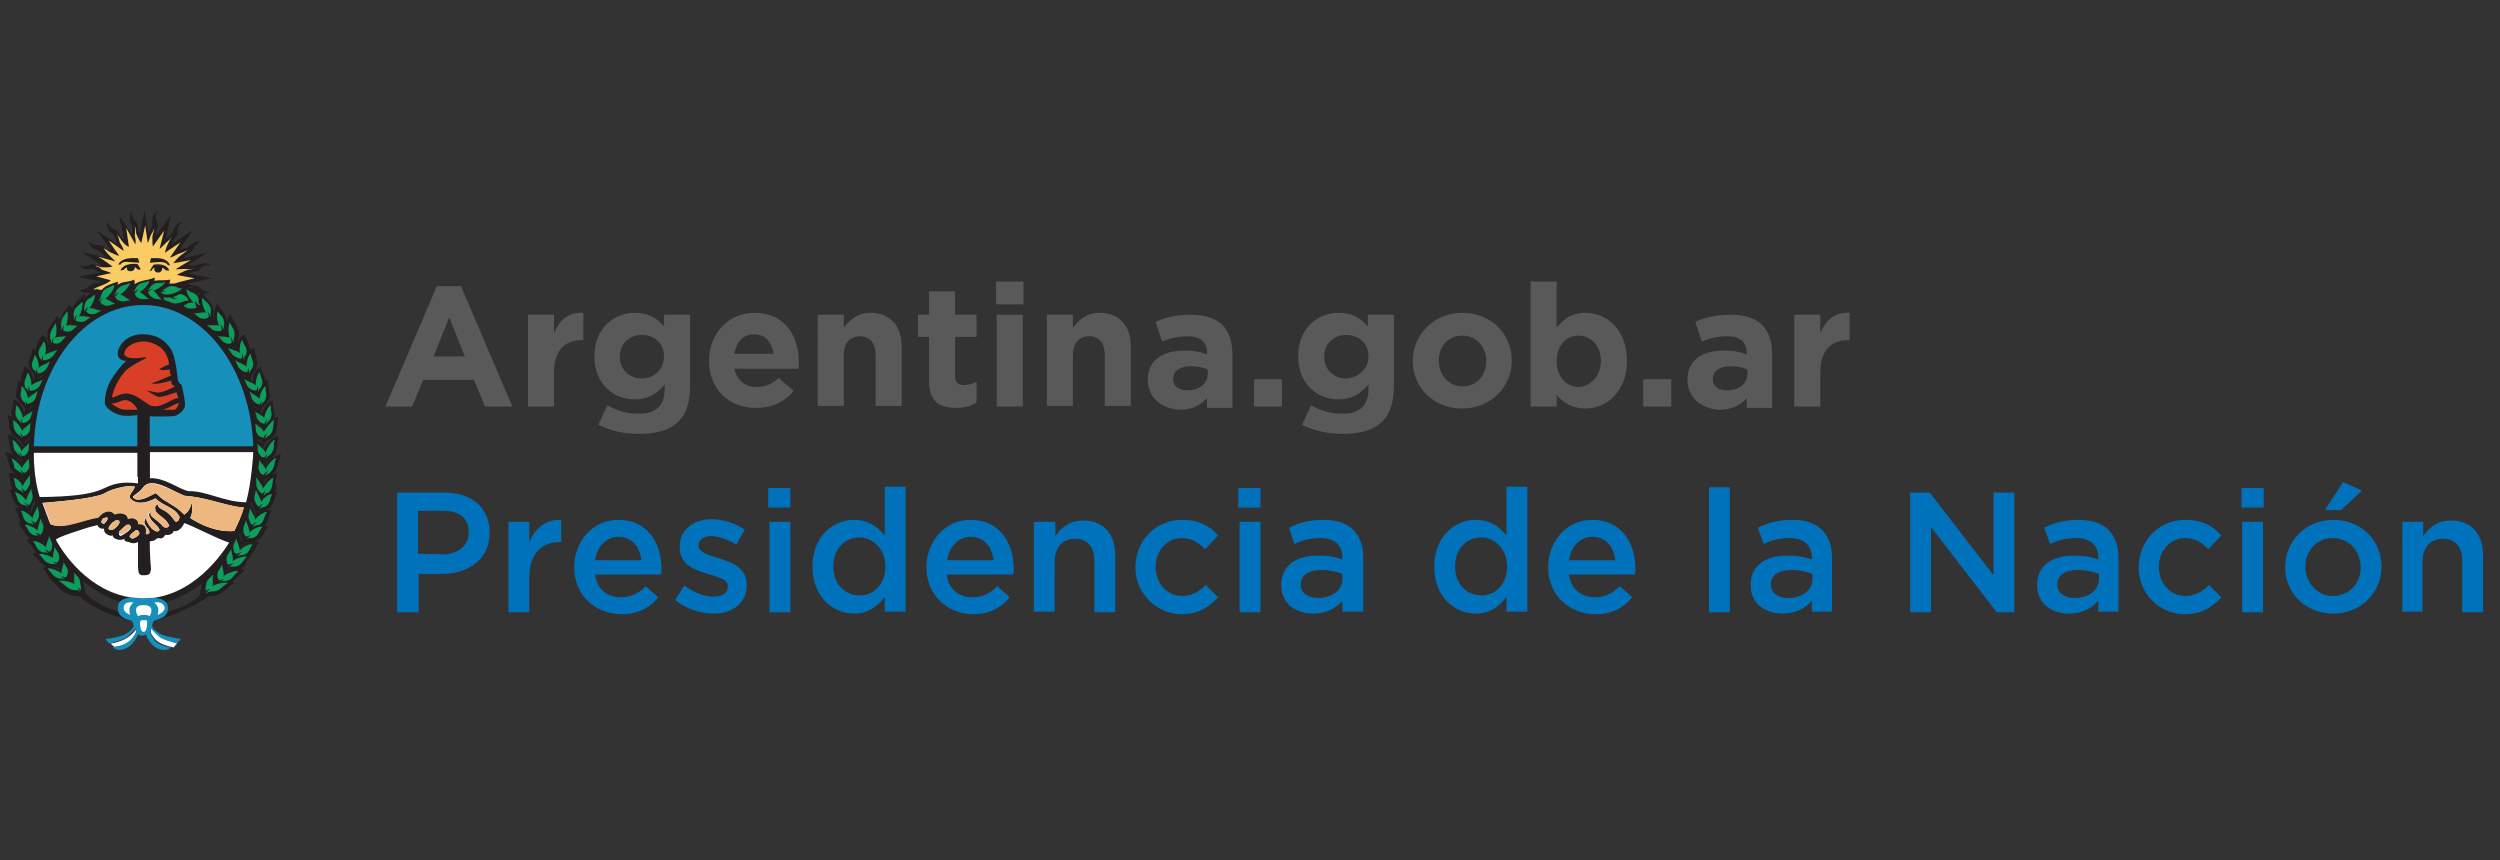 <?xml version="1.0" encoding="utf-8"?>
<!-- Generator: Adobe Illustrator 17.0.0, SVG Export Plug-In . SVG Version: 6.00 Build 0)  -->
<!DOCTYPE svg PUBLIC "-//W3C//DTD SVG 1.1//EN" "http://www.w3.org/Graphics/SVG/1.1/DTD/svg11.dtd">
<svg version="1.1" id="Layer_1" xmlns="http://www.w3.org/2000/svg" xmlns:xlink="http://www.w3.org/1999/xlink" x="0px" y="0px"
	 width="1250px" height="430px" viewBox="0 0 1250 430" enable-background="new 0 0 1250 430" xml:space="preserve">
<rect x="0" y="0" width="1250" height="430" fill="#333333" stroke="none"/>
<g>
	<g id="XMLID_1_">
		<path fill="#595959" d="M218.424,143.06h12.044l25.716,60.221h-13.672l-5.534-13.346h-25.391l-5.534,13.346h-13.346
			L218.424,143.06z M232.422,178.216l-7.812-19.531l-7.813,19.531H232.422z"/>
		<path fill="#595959" d="M263.997,157.383h13.021v9.115c2.604-6.185,6.836-10.417,14.648-10.091v13.672h-0.651
			c-8.789,0-13.997,5.208-13.997,16.276v16.927h-13.021V157.383z"/>
		<path fill="#595959" d="M299.154,212.396l4.557-9.766c4.557,2.604,9.44,4.232,15.625,4.232c8.789,0,13.021-4.232,13.021-12.37
			v-2.279c-3.906,4.557-8.138,7.487-14.974,7.487c-10.742,0-20.182-7.812-20.182-21.484v-0.326c0-13.672,9.766-21.484,20.182-21.484
			c7.161,0,11.393,2.93,14.648,6.836v-5.859h13.021v35.482c0,8.138-1.953,14.323-5.859,17.904
			c-4.232,4.232-10.742,6.185-19.857,6.185C311.849,216.953,305.013,215.326,299.154,212.396z M332.031,178.216L332.031,178.216
			c0-6.51-4.883-10.742-11.068-10.742s-11.068,4.232-11.068,10.742v0.326c0,6.185,4.883,10.742,11.068,10.742
			S332.031,184.401,332.031,178.216z"/>
		<path fill="#595959" d="M354.492,180.495L354.492,180.495c0-13.346,9.44-24.089,22.786-24.089
			c15.299,0,22.135,11.719,22.135,24.74c0,0.977,0,2.279-0.326,3.255h-31.901c1.302,5.859,5.534,9.115,11.068,9.115
			c4.232,0,7.487-1.302,11.068-4.557l7.487,6.51c-4.232,5.208-10.417,8.464-18.555,8.464
			C364.583,204.258,354.492,194.492,354.492,180.495z M386.719,176.914c-0.651-5.859-4.232-9.766-9.766-9.766
			s-8.789,3.906-9.766,9.766H386.719z"/>
		<path fill="#595959" d="M408.854,157.383h13.021v6.51c2.93-3.906,6.836-7.487,13.346-7.487c9.766,0,15.625,6.51,15.625,16.927
			v29.622h-13.021v-25.391c0-6.185-2.93-9.44-7.812-9.44s-8.138,3.255-8.138,9.44v25.391h-13.021L408.854,157.383L408.854,157.383z"
			/>
		<path fill="#595959" d="M464.518,190.26v-21.81h-5.534v-11.068h5.534v-11.719h13.021v11.719h10.742v11.068h-10.742v19.531
			c0,2.93,1.302,4.557,4.232,4.557c2.279,0,4.557-0.651,6.51-1.628v10.417c-2.604,1.628-5.859,2.604-10.091,2.604
			C469.727,203.932,464.518,201.003,464.518,190.26z"/>
		<path fill="#595959" d="M498.047,140.781h13.672v11.393h-13.672V140.781z M498.372,157.383h13.021v45.898h-13.021V157.383z"/>
		<path fill="#595959" d="M523.438,157.383h13.021v6.51c2.93-3.906,6.836-7.487,13.346-7.487c9.766,0,15.625,6.51,15.625,16.927
			v29.622h-13.021v-25.391c0-6.185-2.93-9.44-7.812-9.44s-8.138,3.255-8.138,9.44v25.391h-13.021L523.438,157.383L523.438,157.383z"
			/>
		<path fill="#595959" d="M573.893,189.935L573.893,189.935c0-10.091,7.487-14.648,18.555-14.648c4.557,0,7.812,0.651,11.068,1.953
			v-0.651c0-5.534-3.255-8.464-9.766-8.464c-4.883,0-8.464,0.977-12.695,2.604l-3.255-9.766c4.883-2.279,10.091-3.581,17.904-3.581
			c7.161,0,12.37,1.953,15.625,5.208s4.883,8.464,4.883,14.648v26.693h-12.695v-4.883c-3.255,3.581-7.487,5.859-13.997,5.859
			C581.055,204.258,573.893,199.049,573.893,189.935z M603.841,187.005v-2.279c-2.279-0.977-5.208-1.628-8.138-1.628
			c-5.534,0-9.115,2.279-9.115,6.185v0.326c0,3.581,2.93,5.534,7.161,5.534C599.609,195.143,603.841,191.888,603.841,187.005z"/>
		<path fill="#595959" d="M626.953,189.609h13.997v13.672h-13.997V189.609z"/>
		<path fill="#595959" d="M651.042,212.396l4.557-9.766c4.557,2.604,9.44,4.232,15.625,4.232c8.789,0,13.021-4.232,13.021-12.37
			v-2.279c-3.906,4.557-8.138,7.487-14.974,7.487c-10.742,0-20.182-7.812-20.182-21.484v-0.326c0-13.672,9.766-21.484,20.182-21.484
			c7.161,0,11.393,2.93,14.648,6.836v-5.859h13.021v35.482c0,8.138-1.953,14.323-5.859,17.904
			c-4.232,4.232-10.742,6.185-19.857,6.185C664.062,216.953,656.901,215.326,651.042,212.396z M684.245,178.216L684.245,178.216
			c0-6.51-4.883-10.742-11.068-10.742s-11.068,4.232-11.068,10.742v0.326c0,6.185,4.883,10.742,11.068,10.742
			C679.362,188.633,684.245,184.401,684.245,178.216z"/>
		<path fill="#595959" d="M706.38,180.495L706.38,180.495c0-13.346,10.742-24.089,24.74-24.089c14.323,0,24.74,10.417,24.74,23.763
			v0.326c0,13.021-10.742,23.763-24.74,23.763C716.797,204.258,706.38,193.841,706.38,180.495z M743.164,180.495L743.164,180.495
			c0-6.836-4.883-12.695-12.044-12.695c-7.487,0-11.719,5.859-11.719,12.37v0.326c0,6.836,4.883,12.695,12.044,12.695
			C738.607,193.19,743.164,187.331,743.164,180.495z"/>
		<path fill="#595959" d="M778.32,197.422v5.859h-13.021v-62.5h13.021v23.112c3.255-4.232,7.487-7.487,14.323-7.487
			c10.742,0,20.833,8.464,20.833,23.763v0.326c0,15.299-10.091,23.763-20.833,23.763C785.807,204.258,781.25,201.003,778.32,197.422
			z M800.456,180.495L800.456,180.495c0-7.812-5.208-12.695-11.068-12.695c-6.185,0-11.068,4.883-11.068,12.695v0.326
			c0,7.487,4.883,12.695,11.068,12.695C795.247,193.19,800.456,187.982,800.456,180.495z"/>
		<path fill="#595959" d="M821.615,189.609h13.997v13.672h-13.997L821.615,189.609L821.615,189.609z"/>
		<path fill="#595959" d="M843.75,189.935L843.75,189.935c0-10.091,7.487-14.648,18.555-14.648c4.557,0,7.812,0.651,11.068,1.953
			v-0.651c0-5.534-3.255-8.464-9.766-8.464c-4.883,0-8.464,0.977-12.695,2.604l-3.255-9.766c4.883-2.279,10.091-3.581,17.904-3.581
			c7.161,0,12.37,1.953,15.625,5.208c3.255,3.255,4.883,8.464,4.883,14.648v26.693h-12.695v-4.883
			c-3.255,3.581-7.487,5.859-13.997,5.859C850.911,204.258,843.75,199.049,843.75,189.935z M873.698,187.005v-2.279
			c-2.279-0.977-5.208-1.628-8.138-1.628c-5.534,0-9.115,2.279-9.115,6.185v0.326c0,3.581,2.93,5.534,7.161,5.534
			C869.466,195.143,873.698,191.888,873.698,187.005z"/>
		<path fill="#595959" d="M897.135,157.383h13.021v9.115c2.604-6.185,6.836-10.417,14.648-10.091v13.672h-0.651
			c-8.789,0-13.997,5.208-13.997,16.276v16.927h-13.021V157.383z"/>
	</g>
	<g>
		<path fill="#0072BC" d="M198.568,246.25h23.437c13.997,0,22.786,7.812,22.786,19.857v0.326c0,13.346-10.742,20.508-23.763,20.508
			H209.31v19.206h-10.742V246.25z M221.354,277.174c7.813,0,13.021-4.557,13.021-10.742v-0.326c0-7.161-4.883-10.742-13.021-10.742
			h-12.37v21.484L221.354,277.174L221.354,277.174z"/>
		<path fill="#0072BC" d="M254.232,260.898h10.417v10.091c2.93-6.836,8.138-11.393,15.951-11.068v11.068h-0.651
			c-9.115,0-15.299,5.859-15.299,17.904v17.253h-10.417C254.232,306.146,254.232,260.898,254.232,260.898z"/>
		<path fill="#0072BC" d="M287.109,283.685L287.109,283.685c0-13.021,9.115-23.763,22.135-23.763
			c14.323,0,21.484,11.393,21.484,24.414c0,0.977,0,1.953-0.326,2.93h-32.878c0.977,7.487,6.185,11.393,13.021,11.393
			c4.883,0,8.789-1.953,12.37-5.534l6.185,5.534c-4.232,5.208-10.091,8.464-18.555,8.464
			C297.201,306.797,287.109,297.357,287.109,283.685z M320.638,280.104c-0.651-6.51-4.557-11.719-11.393-11.719
			c-6.185,0-10.742,4.883-11.719,11.719H320.638z"/>
		<path fill="#0072BC" d="M337.565,299.961l4.557-7.161c4.883,3.581,10.091,5.534,14.648,5.534c4.557,0,7.161-1.953,7.161-4.883
			v-0.326c0-3.581-4.883-4.557-10.091-6.185c-6.51-1.953-13.997-4.557-13.997-13.346v-0.326c0-8.464,7.161-13.672,15.951-13.672
			c5.534,0,11.719,1.953,16.602,5.208l-4.232,7.487c-4.232-2.604-9.115-4.232-12.695-4.232c-3.906,0-6.185,1.953-6.185,4.557v0.326
			c0,3.255,4.883,4.557,10.091,6.185c6.51,1.953,13.997,4.883,13.997,13.021v0.326c0,9.44-7.487,14.323-16.602,14.323
			C350.26,306.797,343.099,304.518,337.565,299.961z"/>
		<path fill="#0072BC" d="M384.115,243.971h11.068v9.766h-11.068V243.971z M384.766,260.898h10.417v45.247h-10.417V260.898z"/>
		<path fill="#0072BC" d="M406.25,283.359L406.25,283.359c0-14.974,10.091-23.438,20.833-23.438c7.487,0,12.044,3.906,15.299,7.812
			V243.32h10.417v62.5h-10.417v-7.487c-3.255,4.557-8.138,8.464-15.299,8.464C416.341,306.797,406.25,298.333,406.25,283.359z
			 M442.708,283.359L442.708,283.359c0-8.789-6.185-14.648-13.021-14.648c-7.161,0-13.021,5.534-13.021,14.323v0.326
			c0,8.789,5.859,14.323,13.021,14.323C436.523,298.008,442.708,292.148,442.708,283.359z"/>
		<path fill="#0072BC" d="M463.216,283.685L463.216,283.685c0-13.021,9.115-23.763,22.135-23.763
			c14.323,0,21.484,11.393,21.484,24.414c0,0.977,0,1.953-0.326,2.93h-33.203c0.977,7.487,6.185,11.393,13.021,11.393
			c4.883,0,8.789-1.953,12.37-5.534l6.185,5.534c-4.232,5.208-10.091,8.464-18.555,8.464
			C473.307,306.797,463.216,297.357,463.216,283.685z M496.745,280.104c-0.651-6.51-4.557-11.719-11.393-11.719
			c-6.185,0-10.742,4.883-11.719,11.719H496.745z"/>
		<path fill="#0072BC" d="M517.253,260.898h10.417v7.161c2.93-4.232,7.161-7.813,13.997-7.813c10.091,0,15.951,6.836,15.951,17.253
			v28.646h-10.417V280.43c0-7.161-3.581-11.068-9.766-11.068c-5.859,0-10.091,4.232-10.091,11.068v25.391h-10.417v-44.922H517.253z"
			/>
		<path fill="#0072BC" d="M567.708,283.685L567.708,283.685c0-13.021,9.766-23.763,23.438-23.763c8.464,0,13.997,3.255,17.904,7.812
			l-6.51,6.836c-3.255-3.255-6.51-5.534-11.719-5.534c-7.487,0-13.021,6.51-13.021,14.323l0,0c0,8.138,5.534,14.648,13.346,14.648
			c4.883,0,8.464-2.279,11.719-5.534l6.185,6.185c-4.557,4.883-9.766,8.464-18.555,8.464
			C577.799,306.797,567.708,296.38,567.708,283.685z"/>
		<path fill="#0072BC" d="M619.141,243.971h11.068v9.766h-11.068V243.971z M619.792,260.898h10.417v45.247h-10.417V260.898z"/>
		<path fill="#0072BC" d="M671.224,305.82v-5.534c-2.93,3.581-7.812,6.51-14.648,6.51c-8.464,0-15.951-4.883-15.951-13.997v-0.326
			c0-10.091,7.812-14.648,18.229-14.648c5.534,0,9.115,0.651,12.37,1.953v-0.977c0-6.185-3.906-9.766-11.068-9.766
			c-4.883,0-8.789,0.977-13.021,2.93l-2.604-8.138c4.883-2.279,9.766-3.906,17.253-3.906c13.346,0,19.857,7.161,19.857,19.206
			v26.693H671.224z M671.224,286.94c-2.604-0.977-6.185-1.953-10.417-1.953c-6.51,0-10.417,2.604-10.417,7.161v0.326
			c0,4.232,3.906,6.51,8.789,6.51c6.836,0,12.044-3.906,12.044-9.44V286.94z"/>
		<path fill="#0072BC" d="M717.122,283.359L717.122,283.359c0-14.974,10.091-23.438,20.833-23.438
			c7.487,0,12.044,3.906,15.299,7.812V243.32h10.417v62.5h-10.417v-7.487c-3.255,4.557-8.138,8.464-15.299,8.464
			C727.214,306.797,717.122,298.333,717.122,283.359z M753.581,283.359L753.581,283.359c0-8.789-6.185-14.648-13.021-14.648
			c-7.161,0-13.021,5.534-13.021,14.323v0.326c0,8.789,5.859,14.323,13.021,14.323C747.396,298.008,753.581,292.148,753.581,283.359
			z"/>
		<path fill="#0072BC" d="M774.089,283.685L774.089,283.685c0-13.021,9.115-23.763,22.135-23.763
			c14.323,0,21.484,11.393,21.484,24.414c0,0.977,0,1.953-0.326,2.93h-32.878c0.977,7.487,6.185,11.393,13.021,11.393
			c4.883,0,8.789-1.953,12.37-5.534l6.185,5.534c-4.232,5.208-10.091,8.464-18.555,8.464
			C784.18,306.797,774.089,297.357,774.089,283.685z M807.617,280.104c-0.651-6.51-4.557-11.719-11.393-11.719
			c-6.185,0-10.742,4.883-11.719,11.719H807.617z"/>
		<path fill="#0072BC" d="M854.492,243.646h10.417v62.5h-10.417V243.646z"/>
		<path fill="#0072BC" d="M905.924,305.82v-5.534c-2.93,3.581-7.812,6.51-14.648,6.51c-8.464,0-15.951-4.883-15.951-13.997v-0.326
			c0-10.091,7.812-14.648,18.229-14.648c5.534,0,9.115,0.651,12.37,1.953v-0.977c0-6.185-3.906-9.766-11.068-9.766
			c-4.883,0-8.789,0.977-13.021,2.93l-2.93-8.138c4.883-2.279,9.766-3.906,17.253-3.906c13.346,0,19.857,7.161,19.857,19.206v26.693
			H905.924z M906.25,286.94c-2.604-0.977-6.185-1.953-10.417-1.953c-6.51,0-10.417,2.604-10.417,7.161v0.326
			c0,4.232,3.906,6.51,8.789,6.51c6.836,0,12.044-3.906,12.044-9.44V286.94z"/>
		<path fill="#0072BC" d="M955.078,246.25h9.766l31.901,41.341V246.25h10.417v59.896h-8.789l-32.878-42.643v42.643h-10.417
			L955.078,246.25L955.078,246.25z"/>
		<path fill="#0072BC" d="M1049.154,305.82v-5.534c-2.93,3.581-7.812,6.51-14.648,6.51c-8.464,0-15.951-4.883-15.951-13.997v-0.326
			c0-10.091,7.812-14.648,18.229-14.648c5.534,0,9.115,0.651,12.37,1.953v-0.977c0-6.185-3.906-9.766-11.068-9.766
			c-4.883,0-8.789,0.977-13.021,2.93l-2.93-8.138c4.883-2.279,9.766-3.906,17.253-3.906c13.346,0,19.857,7.161,19.857,19.206v26.693
			H1049.154z M1049.479,286.94c-2.604-0.977-6.185-1.953-10.417-1.953c-6.51,0-10.417,2.604-10.417,7.161v0.326
			c0,4.232,3.906,6.51,8.789,6.51c6.836,0,12.044-3.906,12.044-9.44V286.94z"/>
		<path fill="#0072BC" d="M1069.336,283.685L1069.336,283.685c0-13.021,9.766-23.763,23.438-23.763
			c8.464,0,13.997,3.255,17.904,7.812l-6.51,6.836c-3.255-3.255-6.51-5.534-11.719-5.534c-7.487,0-13.021,6.51-13.021,14.323l0,0
			c0,8.138,5.534,14.648,13.346,14.648c4.883,0,8.464-2.279,11.719-5.534l6.185,6.185c-4.557,4.883-9.766,8.464-18.555,8.464
			C1079.102,306.797,1069.336,296.38,1069.336,283.685z"/>
		<path fill="#0072BC" d="M1120.768,243.971h11.068v9.766h-11.068V243.971z M1121.094,260.898h10.417v45.247h-10.417V260.898z"/>
		<path fill="#0072BC" d="M1142.578,283.685L1142.578,283.685c0-13.021,10.091-23.763,24.089-23.763s24.089,10.417,24.089,23.438
			l0,0c0,12.695-10.091,23.438-24.089,23.438S1142.578,296.38,1142.578,283.685z M1180.339,283.685L1180.339,283.685
			c0-8.138-5.859-14.648-13.997-14.648s-13.672,6.51-13.672,14.323l0,0c0,7.812,5.859,14.648,13.672,14.648
			C1174.805,298.008,1180.339,291.497,1180.339,283.685z M1171.549,241.042l9.44,4.232l-10.417,9.766h-8.138L1171.549,241.042z"/>
		<path fill="#0072BC" d="M1201.172,260.898h10.417v7.161c2.93-4.232,7.161-7.813,13.997-7.813c10.091,0,15.95,6.836,15.95,17.253
			v28.646h-10.417V280.43c0-7.161-3.581-11.068-9.766-11.068c-5.859,0-10.091,4.232-10.091,11.068v25.391h-10.091V260.898z"/>
	</g>
	<g>
		<g>
			<path fill="#FFFFFF" d="M71.615,299.961c-31.25,0-55.339-34.18-55.339-74.544h110.677
				C126.953,266.107,103.19,299.961,71.615,299.961"/>
		</g>
		<g>
			<path fill="#231F20" d="M83.984,132.643h0.977c0,0-0.651-3.906-7.812-3.581h-1.628l-0.651,2.279l4.883-0.326
				C79.427,131.016,83.008,130.69,83.984,132.643"/>
		</g>
		<g>
			<path fill="#231F20" d="M75.846,135.247c0-0.326,0.977-1.302,0.977-1.302h0.326c0,0.326-0.326,0.326-0.326,0.651
				c0,0.651,0.326,1.302,1.302,1.628c0.326,0,1.302,0,1.302,0c0.651-0.326,1.302-0.977,1.302-1.628c0-0.326,0-0.326,0-0.651
				c0.651,0,1.302,0.651,1.628,1.302h1.628c0,0-0.977-3.906-7.812-2.93c0,0-1.628,2.279-1.628,2.604
				C74.219,135.573,75.846,135.573,75.846,135.247"/>
		</g>
		<g>
			<path fill="#231F20" d="M60.221,135.247l1.628-0.326c0.326-0.651,0.977-0.977,1.628-1.302c0,0.326,0,0.326,0,0.326
				c0,0.977,0.326,1.628,1.302,1.628c0,0,0.977,0,1.302,0c0.651-0.326,1.302-0.977,1.302-1.628c0,0,0,0,0-0.326
				c0.326,0,0.326,0,0.326,0l0.977,0.977c0,0.326,1.628,0.326,1.628,0c0-0.326-1.628-2.604-1.628-2.604
				C61.198,131.341,60.221,135.247,60.221,135.247"/>
		</g>
		<g>
			<path fill="#231F20" d="M64.453,131.016l5.208,0.326c0,0-0.651-1.953-0.651-2.279h-1.302c-7.812-0.326-8.464,3.581-8.464,3.581
				h0.977C61.198,130.69,64.453,131.016,64.453,131.016"/>
		</g>
		<g>
			<path fill="#231F20" d="M79.102,184.401h-0.326C79.102,184.401,79.102,184.727,79.102,184.401"/>
		</g>
		<g>
			<path fill="#231F20" d="M77.799,310.052c5.208-0.651,21.159-7.487,26.693-12.044c6.185,0.651,8.464-4.232,12.695-6.51
				c-0.326-0.326-0.651-0.651-1.302-0.651c2.604-1.628,3.906-3.581,6.51-5.859c-0.326-0.326-1.302-0.651-2.279-0.651
				c4.232-1.302,1.302-2.93,5.208-5.859c0-0.326-0.326-0.326-0.651-0.326c2.604-1.628,2.604-4.232,4.883-6.836
				c-0.651-0.326-1.302-0.651-2.279-0.651c4.557-1.302,4.232-4.557,6.836-7.487c-0.326,0-0.977,0-1.953-0.326
				c2.604-1.953,1.628-4.557,3.581-7.487c-0.651-0.326-1.628-0.651-2.604-0.326c3.906-1.628,3.581-5.534,5.534-9.115
				c-0.326-0.326-0.977-0.326-1.628-0.326c3.255-3.255-0.977-1.953,1.628-8.464c-0.651-0.326-1.628-0.326-2.604,0.326
				c3.255-2.604,2.604-5.859,4.557-10.091c-2.279-0.326-7.161,2.93-8.464,5.859v-0.326c0.326-0.977,0.977-1.953,2.93-3.255
				c4.883-3.581,2.93-6.836,4.232-11.393c-2.279-0.326-6.51,3.581-7.487,6.51c0-0.326,0-0.651-0.326-0.977
				c0.651-1.302,0.977-2.93,3.581-4.232c4.232-2.279,2.93-6.51,4.232-11.068c-0.651,0-1.628,0-2.279,0.651
				c0.977-2.93-0.977-5.208-0.651-8.789c-2.279,0-5.208,4.232-5.534,7.161c0-0.326-0.326-0.651-0.651-1.302
				c0.326-0.977,0.651-2.604,2.604-3.906c4.232-4.883,0.651-7.487,1.302-12.37c-0.651,0-0.977,0-1.302,0.326
				c-0.326-2.279-1.953-3.906-2.279-6.836c-2.279,0.326-4.557,4.557-4.232,7.487c-0.326-0.326-0.651-0.977-0.977-1.302
				c0.326-0.977,0.326-2.604,2.279-4.232c2.279-4.557,0-6.836-0.326-11.393c-0.651,0-1.302,0.326-2.279,0.977
				c0-2.93-1.628-4.557-2.604-7.812c-1.628,0.326-2.93,2.279-3.581,4.557c0-0.977,0.326-1.953,0.651-3.255
				c0-6.185-2.279-6.51-4.232-11.393c-0.651,0.651-1.302,1.953-1.953,3.581c-0.651-3.906-2.279-5.208-4.557-8.789
				c-1.302,1.302-1.953,5.208-1.628,7.812c-0.326-0.977-0.651-1.953-0.326-3.581c-0.651-4.883-2.93-6.185-5.208-9.115
				c0.977,0,2.279-0.326,3.581-1.302c0,0-1.953,0.326-3.255-0.326c-1.302-0.651-1.953-1.953-3.255-2.279
				c-1.302-0.651-2.604,0.326-4.557-1.302l12.044-2.604l-11.719-2.279c0,0,0.651-0.651,1.953-0.977c0.977,0,2.604,0,3.581-1.302
				c0.326-0.651,1.953-2.279,5.534-1.953c-2.604-1.628-4.232-0.977-6.51-0.326c-1.628,0.977-2.604,0.326-5.208,0.326l9.766-6.185
				l-11.719,2.604c1.953-2.93,3.581-1.628,4.883-4.883c0.326-0.651,1.628-2.279,3.581-3.255c-2.279-0.651-4.557,0.651-6.836,3.255
				c-0.326-0.326-2.279,0.326-3.581,0.651l6.51-9.766c0,0-6.836,4.883-10.091,6.51l0,0c0.326-2.604,2.279-2.279,2.604-5.208
				c-0.326-0.977,0-3.255,2.279-5.534c-2.604,0.651-3.906,2.604-4.883,5.534c-0.651,0.977-1.953,1.628-3.255,2.93l2.279-11.719
				l-6.836,9.766c0,0-0.651-0.326-0.326-1.628c0.977-1.953,0.977-2.93,0.651-3.906c-0.651-1.628-1.628-3.581,0-6.185
				c-3.906,2.279-1.953,5.534-2.93,7.812c-0.326,0.977-1.302,2.279-1.628,3.255l-1.953-11.719l-2.279,11.719
				c-1.302-1.953-0.651-2.604-1.302-4.557c-0.977-2.279-2.93-1.628-2.93-6.51c-0.651,1.628-1.628,2.93,0.326,7.487
				c0.326,0.651-0.326,2.604,0,4.232l-6.51-9.766l2.279,11.719c-1.628,0-1.953-2.604-2.93-3.581
				c-1.628-1.302-3.906-0.977-5.208-4.883c-0.651,2.604,0.326,4.232,2.93,6.51c0.977,1.302,1.302,3.255,1.953,4.557l-10.091-6.51
				l6.836,9.766c-2.279,0.326-2.279-2.604-6.836-2.604c-2.93,0-4.557-2.604-4.232-1.953c1.302,5.208,4.883,3.581,6.185,5.534
				c0.326,0.326,1.953,1.953,2.279,2.604l-11.719-2.604l10.091,6.51c-1.628,0.977-3.906-1.302-5.859-0.326
				c-3.906,1.953-5.534,0-5.859,0c2.279,2.93,3.906,2.279,6.185,2.279c1.628,0,2.93,0.977,4.883,1.628l-11.719,2.279l11.719,2.279
				c-1.302,1.302-3.581,0.326-5.208,1.628c-3.581,3.906-7.161,1.953-5.859,2.604c2.93,1.953,4.557,1.628,6.51,0.977
				c-1.302,0.977-2.279,1.628-2.93,2.93c-0.326-0.977-0.326-1.628-0.977-1.953c-2.279,3.255-4.883,3.581-5.859,7.812
				c-0.326-0.977-0.651-1.953-1.302-2.604c-1.953,3.581-4.232,4.232-4.883,8.138c-0.326-0.977-0.651-1.953-1.302-2.279
				c-2.604,4.557-5.859,5.534-4.883,11.393c0.651,1.628,0.651,2.604,0.326,3.255c-0.326-2.279-1.302-4.883-2.93-5.208
				c-1.628,2.604-2.93,4.557-3.255,7.487c-0.651-0.326-0.977-0.651-1.628-0.651c-0.326,4.557-3.906,6.185-0.651,11.393
				c1.953,1.628,1.628,2.93,1.628,4.232c-0.326,0-0.326,0.326-0.651,0.651c0.326-2.93-2.279-7.161-4.557-7.487
				c-0.326,3.255-1.953,4.883-1.628,7.812c-0.651-0.326-0.977-0.651-1.628-0.651c0.651,4.557-2.93,6.51,1.302,11.068
				c1.953,1.302,2.279,2.604,2.604,3.906c-0.326,0.326-0.651,0.651-0.651,1.302c-0.326-2.93-3.255-6.836-5.534-6.836
				c0.651,5.534-1.953,5.208-0.326,8.789c-0.977-0.651-1.628-0.651-2.279-0.651c1.302,4.557-0.326,8.464,4.232,11.068
				c2.604,1.302,2.604,2.93,3.581,3.906c-0.326,0.326-0.326,0.651-0.326,0.977c-0.977-2.93-5.208-6.51-7.487-6.51
				c0.977,3.906,0.326,7.487,2.604,10.091c-1.302-0.651-2.604-1.302-3.906-0.977c2.279,4.557,0.977,7.161,5.208,10.742
				c-1.302-0.651-2.604-0.977-3.581-0.326c1.302,3.255,0.651,5.534,1.953,7.813c-0.651,0-1.302,0.326-1.628,0.326
				c2.279,3.581,1.628,6.51,5.208,8.789c-0.977,0-1.628,0-2.279,0.326c1.628,2.604,1.628,4.883,2.93,7.161
				c-0.651,0-0.977,0.326-1.302,0.651c2.93,2.604,2.93,5.534,6.185,7.487c-0.977,0-1.628,0.326-1.953,0.651
				c2.279,2.279,2.93,4.557,5.208,6.185c-0.977,0-1.628,0.326-2.279,0.977c3.255,2.279,3.581,4.883,7.161,6.185
				c-0.977,0-1.628,0.326-2.279,0.651c4.232,3.255,1.302,4.557,5.208,5.859c-0.651,0-0.977,0-0.977,0.326
				c4.232,2.279,4.883,7.812,14.323,7.812l0,0c4.557,4.883,16.927,10.742,26.042,12.044L77.799,310.052L77.799,310.052z
				 M136.719,239.089c-0.977,2.93,0,4.883-2.604,7.161c-1.953,0.326-1.628,0.977-2.279,1.628c0.326-0.977,0.651-2.279,1.302-2.93
				c-0.651,0.326-1.302,0.977-1.953,1.953c-0.326-0.326-1.302-0.326-2.279-2.279c-1.302-2.604-0.326-3.581-0.651-6.185
				c1.302,2.279,3.255,4.232,3.581,5.859C132.812,242.018,135.742,238.763,136.719,239.089 M131.836,240.716
				c0.326-0.651,1.302-1.628,2.604-2.279c-1.302,0.977-1.953,2.279-2.604,3.255C131.836,241.367,131.836,241.042,131.836,240.716
				 M138.021,228.997c-1.302,3.255-0.326,4.557-3.255,7.487c-1.953,0.977-1.953,1.302-2.279,1.953
				c0.326-0.977,0.977-2.279,1.628-3.255c-0.977,0.651-1.628,1.302-2.279,2.279c-0.326-0.326-1.302,0-1.953-1.628
				c-1.302-2.279,0-3.255-0.326-5.534c1.302,1.628,3.255,3.255,3.255,4.883C133.464,232.578,137.044,228.997,138.021,228.997
				 M132.812,226.393c0.326-2.279,3.255-6.185,4.557-6.51c-0.977,3.255,0.326,4.557-2.279,7.487
				c-1.953,0.977-1.628,1.628-1.953,2.279c0-1.302,0.651-2.279,0.977-3.255c-0.651,0.651-1.302,1.628-1.628,2.604
				c-0.326-0.326-1.302,0.326-2.279-1.302c-1.628-1.953-0.651-3.255-1.302-5.534C129.883,223.464,132.161,224.766,132.812,226.393
				 M129.232,219.232c1.302,1.302,1.953,1.628,2.279,2.93c-0.651-0.651-1.628-1.302-2.279-1.953
				C129.232,219.883,129.232,219.557,129.232,219.232 M137.044,210.117c-0.651,3.255,0.651,4.557-2.279,7.487
				c-1.953,0.977-1.628,1.302-2.279,1.953c0.326-1.302,0.651-2.279,0.977-2.93c-0.651,0.651-1.302,1.302-1.628,2.279
				c-0.326-0.326-1.302,0-2.279-1.628c-1.628-1.953-0.651-3.255-1.302-5.534c1.628,1.628,3.906,2.93,4.232,4.232
				C133.138,213.698,136.068,210.117,137.044,210.117 M132.161,209.141c0-2.279,2.279-6.185,3.255-6.51
				c-0.326,3.255,1.302,4.232-0.651,7.487c-1.628,1.302-1.302,1.628-1.953,2.279c0-0.977,0.326-2.279,0.651-3.255
				c-0.651,0.651-1.302,1.628-1.302,2.604c-0.651-0.326-1.302,0.326-2.604-0.977c-1.953-1.628-1.302-2.93-2.279-4.883
				C128.906,206.862,131.51,207.839,132.161,209.141 M125.326,252.435c0-0.651,0.326-0.977,0.326-1.628c0,0.326,0,0.326,0,0.326
				c1.302,3.906,2.279,4.232,1.953,6.836l-0.326,0.326C127.93,256.341,126.628,254.062,125.326,252.435 M120.768,271.641
				c0-1.302-0.651-2.604-1.302-3.906c0.326-0.326,0.326-0.977,0.651-1.302C120.443,269.362,121.094,270.013,120.768,271.641
				 M124.674,270.99c-1.628,0.326-3.255,1.302-3.906,2.279c0-0.326,0-0.326,0-0.326C121.745,272.292,122.396,270.99,124.674,270.99
				 M117.188,265.456c0,0-9.766,1.628-22.135-6.51c0.977-1.302,1.302-4.557,0.977-6.51c-0.326-1.628-0.326-0.326-0.651,0.651
				c-1.302,2.93-1.953,3.255-3.255,4.232c-3.581-3.581-4.232-3.581-8.789-6.51c-3.255-1.628-3.581-2.93-5.534-4.232
				c-3.255,1.628-8.138,4.557-10.742,2.604c-2.279-0.977,2.279-2.279,4.232-5.208c1.628-2.279,3.581-2.604,6.185-2.279
				c4.883,0.977,7.487,2.93,14.648,6.185c9.115,0.651,15.625,3.255,24.74,5.208c1.628,0.326,3.906,0.651,4.883,0.651
				C120.768,257.969,119.466,260.573,117.188,265.456 M77.799,255.69c2.604,2.93,5.208,3.581,6.836,7.161
				c-0.651,0.977-1.628,1.302-2.604,0.651c-3.906-4.557-7.812-5.208-6.185-7.487c-0.651,0-1.628,0.977-1.302,1.628
				c0.651,3.255,4.232,4.557,5.208,7.161c-0.326,2.279-4.883,0.326-6.836-5.534v-0.326c-0.651,1.628-1.628,2.279,1.302,5.534
				c0.651,1.302,0.977,2.604-0.977,2.279c0.326,0.326-0.977,0-0.326,0h0.326c0,0,0,0-0.326-0.326
				c0.977-5.534-4.232-4.557-3.906-4.557c0.651-1.953-2.279-3.906-5.208-2.604c0.326-1.628-2.604-3.906-6.836-2.279
				c-0.651-1.628-4.557-2.93-8.138,1.628c-6.51,0.651-16.927,6.185-23.438,3.581c-0.326,0.326-3.906-10.417-4.232-10.742
				c7.487-0.651,24.414-1.953,30.599-4.557c4.557-2.93,13.672-4.557,15.625-3.581c0,1.628-3.906,4.557-1.953,6.185
				c3.255,3.255,8.464,1.628,12.37-0.326c3.581,3.906,9.766,4.232,12.044,9.44l-0.651,1.628c-1.302,0.977-1.302,0.977-2.93-1.302
				c-3.581-4.883-6.836-3.581-7.487-6.836C76.823,253.411,77.799,254.714,77.799,255.69 M60.221,265.456
				c-1.302,0.651,0.651-0.651,0.977-0.977l0.651-0.651c1.302-0.977,2.604-2.279,3.581-0.326c0.651,1.302-3.906,3.906-4.557,4.232
				c-0.651,0.326-0.977,0.326-1.302-0.326C59.245,266.107,59.57,265.456,60.221,265.456 M56.315,264.805
				c-0.651,0.326-1.302,0.326-1.953-0.326c-0.326-0.977,0.977-2.279,1.628-2.93c0.326-0.651,0.977-0.651,0.977-0.651l0.651-0.651
				c1.628-0.326,1.628,0,1.953,0.651C60.221,261.549,57.292,264.805,56.315,264.805 M67.057,265.781c0,0,1.628-1.953,2.604,0.651
				c0.326,0.977-1.628,2.279-3.255,2.93C65.43,268.711,63.151,268.711,67.057,265.781 M52.083,261.875
				c-0.651,0.326-1.953-0.977-1.302-1.302l0.651-1.302c1.302-0.326,1.953-0.977,2.279-0.326
				C54.362,259.596,52.409,261.549,52.083,261.875 M23.437,266.432c-0.326,0.651-0.326,0.977-0.651,1.302
				C22.786,267.409,23.112,266.758,23.437,266.432L23.437,266.432 M22.135,271.641c-0.651-0.651-1.302-1.302-2.604-1.628
				c0.977,0.326,1.628,0.651,2.279,0.977C22.135,271.315,22.135,271.315,22.135,271.641 M15.625,256.992
				C15.625,256.667,15.625,256.667,15.625,256.992c-0.651-2.93,0.326-3.255,1.628-6.836c0,0.651,0.326,0.977,0.326,1.628
				C16.602,253.411,15.625,255.365,15.625,256.992 M16.276,203.607c-0.651,0.326-1.302,0.651-1.953,0.977
				c0.326-0.326,0.977-0.977,1.953-1.628C16.602,203.281,16.276,203.281,16.276,203.607 M16.927,226.393H69.01v15.299
				c-2.279-0.326-6.51-0.651-9.766,0c-9.44,1.628-6.51,6.51-39.388,6.836C16.602,238.438,16.927,226.393,16.927,226.393
				 M49.154,150.547c0.326-0.651,0.977-0.651,1.302-2.604c1.302-4.232,3.581-3.581,6.51-5.534c0.977,1.302-2.604,5.859-4.557,7.161
				c1.302-0.326,3.255,1.628,5.208,2.279c-2.279,0.326-3.255,1.628-5.534,0.977c-1.628-0.651-1.628-1.302-1.953-1.953
				c0.651-0.651,1.302-1.628,1.953-2.279C51.107,149.245,50.13,149.896,49.154,150.547 M88.867,149.245
				c-0.977,0-1.628-0.326-2.604-0.651c1.302-0.326,2.604-0.977,3.581-1.628c2.279,0.326,4.232,1.628,4.232,3.581
				c-1.953-0.651-2.279,0.651-5.208,1.302c-2.604,0.651-3.906-0.977-6.185-1.302c-0.651-0.326-0.977-0.977-0.977-1.302
				c0.977,0.326,2.279,0.326,3.581,0v0.326C86.263,149.57,87.565,149.57,88.867,149.245 M80.404,145.99
				c1.302,0,2.279-0.326,3.581-0.651c-0.651,0-1.628,0-2.604,0c1.628-0.977,2.604-2.279,4.883-2.279c2.93,0,2.93,1.628,4.557,0.977
				C91.146,145.339,82.682,149.245,80.404,145.99 M76.497,145.339c1.302,0.326,2.604,2.93,4.232,4.557
				c-2.279-0.651-3.255,0-5.208-1.628c-1.302-1.302-1.302-1.953-1.302-2.604c0.977-0.326,1.628-0.977,2.279-1.628
				c-0.977,0.651-1.953,0.977-2.93,0.977c0.651-0.326,0.977-0.326,1.953-1.953c2.604-2.604,3.906-0.977,7.161-1.953
				C82.031,142.409,78.451,145.013,76.497,145.339 M69.661,145.99c1.302,0,2.93,2.279,4.883,3.255c-2.279,0-3.255,0.651-5.208-0.326
				c-1.628-0.977-1.628-1.628-1.953-2.279c0.977-0.651,1.302-1.302,1.953-1.953c-0.651,0.651-1.953,1.302-2.93,1.628
				c0.651-0.651,0.977-0.326,1.628-2.279c2.279-2.93,3.255-1.953,6.51-3.255C74.544,141.758,71.615,145.339,69.661,145.99
				 M64.779,150.221c-2.279,0-3.255,0.977-5.534,0c-1.628-0.651-1.628-1.628-1.953-1.953c0.651-0.651,1.302-1.302,1.953-2.279
				c-0.651,0.651-1.628,1.302-2.93,1.953c0.651-0.651,0.977-0.651,1.628-2.604c2.279-3.255,3.906-2.279,6.836-3.906
				c0,0.977-2.93,4.557-5.208,5.859C61.198,147.292,63.151,148.919,64.779,150.221 M102.539,160.964c0.326,0,0.651,0,0.977,0
				C103.19,160.964,102.865,161.289,102.539,160.964C102.539,161.289,102.539,160.964,102.539,160.964 M121.745,187.331
				c0.651,0.326,0.977,0.651,1.302,0.977c-0.326,0-0.977-0.326-1.302-0.326C121.745,187.656,121.745,187.656,121.745,187.331
				 M94.401,245.599c-5.208-0.977-11.719-6.836-19.531-6.51v-13.021h51.758c0,1.628-0.977,15.625-3.581,25.065
				C112.305,251.133,102.865,245.273,94.401,245.599 M126.953,202.956c0.977,0.651,1.628,1.302,2.279,1.628
				c-0.651-0.326-1.302-0.651-1.953-0.977C126.953,203.281,126.953,203.281,126.953,202.956 M132.812,193.19
				c-0.326,3.255,1.302,4.232-0.651,7.487c-1.628,0.977-1.302,1.628-1.628,2.279c0-0.977,0-2.279,0.651-3.255
				c-0.651,0.651-0.977,1.628-1.302,2.279c-0.326,0-1.302,0.326-2.604-0.977c-1.953-1.628-1.302-2.93-2.279-5.208
				c1.953,1.628,4.557,2.604,5.208,3.906C129.557,197.096,131.836,193.19,132.812,193.19 M127.93,192.865
				c-0.326-2.279,0.977-6.185,1.953-6.836c0.326,3.255,2.279,4.232,0.651,7.487c-1.302,1.302-0.977,1.628-1.302,2.279
				c-0.326-0.977-0.326-2.279,0-3.255c-0.651,0.977-0.977,1.628-0.977,2.604c-0.651,0-1.302,0.326-2.93-0.651
				c-2.279-1.302-1.953-2.93-3.255-4.883C124.023,190.911,126.953,191.562,127.93,192.865 M125.326,176.914
				c0.326,3.255,2.279,4.232,0.651,7.487c-1.628,1.302-0.977,1.628-1.302,2.279c-0.326-0.977-0.326-2.279,0-3.255
				c-0.326,0.651-0.977,1.628-0.977,2.604c-0.651,0-1.302,0.326-2.93-0.977c-2.279-1.628-1.953-2.93-3.255-4.883
				c1.953,1.302,4.883,1.953,5.859,3.255C123.047,181.146,124.349,177.24,125.326,176.914 M121.094,170.078
				c0.977,3.255,2.93,3.906,1.953,7.161c-1.302,1.302-0.651,1.953-0.977,2.604c-0.326-0.977-0.651-2.279-0.651-3.255
				c-0.326,0.977-0.651,1.628-0.326,2.604c-0.651,0-1.302,0.651-2.93-0.326c-2.604-1.302-2.604-2.604-4.232-4.557
				c2.279,0.977,5.208,1.628,6.51,2.604C119.466,174.635,120.117,170.729,121.094,170.078 M118.815,174.961
				c-0.326-0.651-0.977-0.977-1.628-1.302C117.513,173.984,118.164,174.31,118.815,174.961L118.815,174.961 M114.909,161.289
				c1.302,3.255,2.604,2.93,2.279,6.836c-0.651,1.953-0.326,2.279-0.326,3.255c-0.651-0.977-0.977-2.279-1.302-3.255
				c0,0.977,0,1.953,0.326,3.255c-0.651,0-0.977,0.977-2.604,0.326c-2.279-0.651-2.604-2.279-4.232-3.581
				c2.279,0.326,4.883,0,5.859,0.977C113.932,166.497,114.258,161.94,114.909,161.289 M109.701,162.917
				c-0.977-1.953-1.302-6.185-0.651-7.161c1.628,2.93,2.93,2.279,3.255,6.185c-0.651,1.953,0,2.279,0,3.255
				c-0.651-0.977-1.302-1.953-1.628-3.255c0,0.977,0,1.953,0.651,2.93c-0.651,0.326-0.651,0.977-2.604,0.651
				c-2.604-0.326-2.93-1.628-4.883-2.93C106.12,162.917,108.398,161.94,109.701,162.917 M101.237,148.919
				c1.953,2.93,3.906,2.604,4.232,6.51c-0.326,1.953,0,2.279,0.326,2.93c-0.651-0.977-1.302-1.953-1.628-2.93
				c0,0.977,0.326,1.953,0.651,2.93c-0.651,0-0.651,0.977-2.604,0.977c-2.604,0-2.93-1.628-4.883-2.604
				c2.279,0,4.883-0.977,6.185-0.326C101.562,154.453,100.586,149.896,101.237,148.919 M99.935,146.641
				c0,0.326-0.326,0.651-0.326,1.302c-0.326-0.651-0.651-0.977-1.302-1.302C98.958,146.641,99.609,146.641,99.935,146.641
				 M99.284,149.57c-0.326,2.279,0.326,2.279,0.651,3.255c-0.326,0-0.326,0-0.651,0c-0.651-0.977-1.628-1.953-1.953-2.279
				c0.326,1.628,0.326,2.279,0.977,3.255c-0.326,0.326-0.651,0.651-1.628,0.651c-2.93,0.326-3.581-0.326-4.883-0.977
				c1.953-0.977,2.93-1.953,4.883-1.302c0,0,0-0.326-0.326-0.651l0,0l0,0c-0.326-0.651-0.977-1.302-1.628-2.279
				c-0.977-1.628-1.628-3.255-1.302-3.906C96.029,146.966,98.307,145.99,99.284,149.57 M97.331,144.036h-2.604
				c-0.326-0.326-0.651-0.651-0.977-0.651C95.052,143.385,96.68,144.036,97.331,144.036 M52.409,142.083
				c2.279-0.977,2.93-1.953,2.93-1.953l-7.161-1.953l7.487-1.628c0,0-0.326-0.326-4.557-1.628c-0.977-0.326,0-0.977-3.581-1.953
				c1.302-0.326,0.977,0.326,3.255,0.651c1.628,0,2.93,0.326,5.534-0.326c0,0-4.232-3.255-7.161-4.883c0,0,4.883,1.302,8.464,2.279
				c0-0.326-2.93-2.604-4.883-5.208c-0.326-0.651-0.651-0.977-0.977-1.302c1.953,0.651,1.953,1.302,3.255,1.953
				c1.302,0.326,3.581,1.953,4.557,1.628c-2.279-2.93-5.208-7.487-5.208-7.487l7.487,5.208c-0.326-1.953-1.628-3.581-1.953-4.232
				c-0.977-3.255-0.651-2.93-1.302-4.232c1.953,2.93,2.93,4.883,5.859,6.51l-1.302-9.44l4.557,8.138
				c0.326-1.302,0-3.581-0.326-4.232c0.326-4.232,0.326-1.628,0-4.883c0.651,1.628,0.651,1.302,0.651,3.581
				c0.977,1.953,1.302,3.255,2.604,4.883l1.953-8.789l1.302,8.789c0.977-1.953,0.977-2.93,1.628-4.232
				c0.977-1.302,1.628-3.255,1.628-3.255c-0.651,3.581-0.651,2.279-0.977,4.232c0,1.953,0,4.557,0.326,4.883l5.534-7.812
				l-2.279,9.115c0.651-0.326,2.93-2.93,4.883-4.557c0.651-0.651,1.628-1.953,1.628-1.953c-1.302,1.628-1.628,2.604-2.279,3.906
				c-0.977,2.279-0.651,1.302-1.628,4.557l7.812-5.208l-5.208,7.487c0,0,0.326,0.326,3.906-1.628
				c1.953-0.651,3.581-1.302,4.883-1.953c-2.604,2.279-3.581,1.953-7.161,6.51l8.789-1.628c0,0-7.161,4.232-7.487,4.557
				c0.326,0.326,3.581-0.326,5.534,0c1.953,0,1.953,0,3.906-0.326c-2.279,0.651-2.93,0.326-5.534,1.302
				c-0.977,0.651-3.255,1.302-3.581,1.953l8.789,1.628c0,0-8.464,1.953-10.091,2.604c-0.651,0-0.977,0-1.628,0
				c-0.326,0-0.651,0-0.977,0c0.326-0.651,0.651-1.302,0.326-1.953c-2.93,0.651-5.534,0-7.812,0.651
				c0.326-0.651,0.326-1.302,0-1.628c-3.581,1.628-6.51,0.977-9.766,3.255c0-0.651,0-1.628-0.326-2.279
				c-3.255,1.628-5.859,0.651-8.138,2.604c0-0.651,0-1.302,0-1.628c-3.255,1.302-5.859,1.628-8.138,4.232
				c-0.651,0-1.302-0.326-1.953-0.326c0,0,0-0.326-0.326-0.326l-0.326,0.326c-0.326,0-0.977,0-1.628,0
				C49.479,143.06,51.107,142.734,52.409,142.083 M42.318,152.5c0.977-3.581,2.93-2.93,5.208-5.208
				c0.651,0.977-1.302,5.208-2.93,6.51c1.302-0.326,3.581,0.977,5.859,1.302c-2.279,0.651-2.604,1.953-5.208,1.628
				c-1.953-0.326-1.953-0.977-2.604-1.302c0.651-0.651,0.977-1.628,0.977-2.604c-0.326,0.977-1.302,1.628-1.953,2.279
				C41.992,154.453,42.318,154.453,42.318,152.5 M46.875,152.826L46.875,152.826C46.549,152.826,46.549,152.826,46.875,152.826
				L46.875,152.826z M36.784,157.057c0.326-3.906,2.279-3.581,4.232-6.185c0.651,0.977-0.326,5.534-1.628,7.161
				c1.302-0.651,3.581,0.326,5.859,0.326c-1.953,0.977-2.279,2.279-4.883,2.279c-1.953,0-2.279-0.651-2.604-0.977
				c0.326-0.977,0.651-1.953,0.651-2.93c-0.326,0.977-0.977,1.953-1.628,2.93C36.784,159.01,37.435,159.01,36.784,157.057
				 M35.156,159.987c0,0.651-0.326,0.977-0.326,1.302l0,0C34.831,161.289,35.156,160.638,35.156,159.987 M30.273,161.94
				c0.326-3.906,1.302-3.581,3.255-6.51c0.651,0.977,0.326,5.208-0.651,7.161c1.302-0.651,3.581,0,5.859,0
				c-1.953,1.302-2.279,2.604-4.557,2.93c-1.953,0.326-2.279-0.651-2.604-0.651c0.326-0.977,0.326-1.953,0.326-2.93
				c-0.326,0.977-0.651,1.953-1.628,2.93C30.599,164.219,30.924,164.219,30.273,161.94 M27.669,161.615
				c0.651,0.977,0.651,5.534-0.326,7.487c0.977-0.977,3.581-0.651,5.859-0.977c-1.953,1.302-1.953,2.93-4.232,3.581
				c-1.628,0.326-1.953-0.326-2.604-0.326c0.326-0.977,0.326-1.953,0.326-2.93c-0.326,0.977-0.651,2.279-1.302,3.255
				c0-0.977,0.651-0.977-0.326-2.93C25.065,164.87,26.367,164.87,27.669,161.615 M24.089,175.286
				c0.326-0.326,0.651-0.651,0.977-0.651C24.74,174.635,24.089,175.286,24.089,175.286
				C24.089,175.612,24.089,175.286,24.089,175.286 M21.484,170.729c0.977,0.326,1.628,4.557,0.651,6.836
				c1.302-1.302,3.906-1.628,6.51-2.604c-1.628,1.953-1.628,3.255-4.232,4.232c-1.953,0.977-2.604,0.326-2.93,0.651
				c0-0.977,0-1.628-0.326-2.604c0,0.977-0.326,1.953-0.651,2.93c0-0.651,0.326-0.977-0.977-2.279
				C18.555,174.635,20.833,173.659,21.484,170.729 M16.602,184.727c-1.628-3.255,0.326-4.232,0.651-7.161
				c0.977,0.326,2.279,4.232,1.953,6.51c0.977-0.977,3.581-1.953,5.534-3.255c-1.302,1.953-0.977,3.255-3.255,4.883
				c-1.628,1.302-2.279,0.651-2.93,0.977c0-0.977-0.326-1.628-0.977-2.604c0.326,0.977,0,1.953,0,2.93
				C17.904,186.029,18.229,185.703,16.602,184.727 M21.484,187.331c0,0.326-0.326,0.651-0.326,0.651
				c-0.977,0.651-1.628,0.977-2.604,1.302C19.206,188.633,20.182,188.307,21.484,187.331 M13.672,186.354
				c0.977,0.326,2.279,4.557,1.953,6.51c0.977-1.302,3.581-1.953,5.534-2.93c-1.302,1.953-0.977,3.255-3.255,4.557
				c-1.628,1.302-2.279,0.651-2.93,0.977c0-0.977-0.326-1.953-0.651-2.604c0.326,0.977,0,1.953,0,3.255c0-0.651,0-0.977-1.302-2.279
				C11.393,190.26,13.346,189.284,13.672,186.354 M11.068,200.352c-1.953-2.93-0.326-4.232-0.651-7.161
				c1.302,0.326,3.255,4.232,3.255,6.185c0.651-1.302,3.255-2.279,4.883-3.906c-0.977,2.279-0.326,3.255-2.279,5.208
				c-1.302,1.302-1.953,0.977-2.604,1.302c-0.326-0.977-0.651-1.628-1.302-2.279c0.326,0.977,0.651,1.953,0.651,3.255
				C12.695,201.979,13.021,201.328,11.068,200.352 M7.812,202.63c1.302,0.326,3.255,4.232,3.255,6.51
				c0.651-1.302,3.255-2.279,4.883-3.581c-0.977,2.279-0.326,3.255-2.279,4.883c-1.302,1.302-1.953,0.977-2.604,0.977
				c-0.326-0.977-0.651-1.628-1.302-2.279c0.326,0.977,0.651,1.953,0.651,3.255c-0.326-0.651,0-0.977-1.628-2.279
				C6.51,206.862,8.138,205.56,7.812,202.63 M11.393,218.255c-0.326-0.977-0.977-1.628-1.628-2.279
				c0.651,0.977,0.977,1.953,0.977,3.255c-0.651-0.651-0.326-0.977-1.953-1.953c-2.604-2.93-1.628-3.581-2.279-6.51
				c0.977,0,3.906,3.581,4.557,5.534c0.326-1.302,2.604-2.604,4.232-4.232c-0.651,2.279,0.326,3.255-1.302,5.208
				C12.695,218.255,11.719,217.93,11.393,218.255 M14.323,218.906v0.977c-0.977,0.651-1.628,1.302-2.279,1.953
				C12.37,220.534,13.021,220.208,14.323,218.906 M6.185,219.883c0.977,0.326,4.232,3.581,4.557,5.859
				c0.326-1.302,2.604-2.604,3.906-4.232c-0.651,2.279,0.326,3.581-1.302,5.208c-0.977,1.302-1.953,0.977-2.279,1.302
				c-0.326-0.977-0.977-1.628-1.628-2.279c0.651,0.977,0.977,1.953,0.977,3.255c-0.326-0.651-0.326-0.977-1.953-2.279
				C5.859,224.115,7.161,223.138,6.185,219.883 M10.742,231.602L10.742,231.602c-0.651-0.651-1.628-1.953-2.93-3.255
				C9.766,229.323,10.417,230.625,10.742,231.602 M5.859,229.323c0.977,0,4.232,2.93,5.208,4.883c0-1.302,1.953-2.93,3.255-4.883
				c0,2.279,0.977,3.581-0.326,5.534c-0.651,1.628-1.628,1.302-1.953,1.628c-0.651-0.651-1.628-1.302-2.279-1.953
				c0.651,0.977,1.302,1.953,1.628,2.93c-0.651-0.651-0.326-0.977-2.279-1.953C4.557,231.602,9.115,236.81,5.859,229.323
				 M11.719,240.065c0,0.326,0,0.326,0,0.651c-0.651-1.302-1.628-2.279-2.93-3.255C10.091,238.438,11.068,239.414,11.719,240.065
				 M11.393,243.32c0.326-1.628,2.279-3.581,3.581-5.859c-0.326,2.279,0.651,3.581-0.651,5.859
				c-0.977,1.953-1.628,1.953-1.953,2.279c-0.326-0.977-0.977-1.302-1.953-1.953c0.651,0.651,0.977,1.628,1.302,2.93
				c-0.651-0.651-0.326-0.977-2.279-1.628c-2.604-1.953-1.628-2.93-2.604-6.185C7.812,238.763,10.742,241.367,11.393,243.32
				 M7.487,246.25c0.977-0.326,4.557,1.953,5.534,3.906c0-1.302,1.628-3.581,2.604-6.185c0,2.279,1.302,3.255,0.326,5.859
				c-0.651,1.953-1.302,1.953-1.628,2.604c-0.651-0.651-1.302-1.302-2.279-1.628c0.651,0.651,1.302,1.628,1.953,2.604
				c-0.977-0.326-0.977-0.977-2.93-0.977C8.138,250.807,9.115,248.854,7.487,246.25 M16.276,259.271
				c0-1.302,1.628-3.581,2.279-5.859c0,2.279,1.302,3.255,0.326,5.859c-0.651,1.953-1.302,1.953-1.628,2.279
				c-0.651-0.651-1.302-0.977-2.279-1.302c0.651,0.326,1.302,1.302,1.953,2.279c-0.651-0.326-0.651-0.977-2.604-0.977
				c-3.255-1.628-2.279-3.581-3.906-6.185C11.393,255.039,14.974,257.318,16.276,259.271 M12.37,262.526
				c0.977-0.651,5.208,1.302,6.51,2.93c-0.326-1.302,0.977-3.906,1.628-6.185c0.651,2.279,1.628,2.93,1.302,5.534
				c-0.326,1.953-0.977,2.279-1.302,2.604c-0.651-0.651-1.628-0.977-2.604-0.977c0.977,0.326,1.628,1.302,2.279,1.953
				c-0.651-0.326-0.651-0.977-2.604-0.651C13.997,266.758,14.648,264.805,12.37,262.526 M16.276,270.664
				c0.977-0.326,5.208,1.302,6.51,3.255c-0.326-1.302,0.977-3.581,1.628-5.859c0.326,2.279,1.628,2.93,1.302,5.534
				c-0.326,1.953-0.977,1.953-1.302,2.604c-0.651-0.651-1.628-0.977-2.604-1.302c0.977,0,1.628,0.977,2.279,1.953
				c-0.651-0.326-0.651-0.977-2.604-0.651C17.904,274.896,18.555,272.943,16.276,270.664 M19.531,277.174
				c0.977-0.651,5.534,0.651,7.161,1.953c-0.651-0.977,0.326-3.255,0.651-5.534c0.977,2.279,2.279,2.604,2.279,4.883
				c0,1.953-0.977,1.953-0.977,2.604c-0.977-0.326-1.628-0.651-2.604-0.651c0.977,0.326,1.953,0.977,2.604,1.628
				c-0.651-0.326-0.977-0.651-2.93-0.326C21.81,281.081,22.135,279.453,19.531,277.174 M29.622,284.01
				c0,0.326,0.326,0.651,0.326,0.977c-0.977-0.651-2.279-1.302-3.581-1.628C27.669,283.359,28.646,283.685,29.622,284.01
				 M23.763,284.336c0.977-0.651,5.534,0.977,7.161,2.604c-0.651-1.302,0.651-3.581,0.977-5.859
				c0.977,2.279,2.279,2.604,1.953,5.208c0,1.953-0.977,1.953-0.977,2.604c-0.977-0.651-1.953-0.651-2.93-0.977
				c0.977,0.326,1.953,1.302,2.604,1.953c-0.651-0.326-0.977-0.651-2.93-0.651C26.042,288.242,26.367,286.615,23.763,284.336
				 M40.365,296.055c-0.651-0.651-1.628-1.302-2.93-0.977c-3.906-0.326-4.883-2.93-8.138-4.557c0.977-0.651,5.859,0.326,7.812,1.628
				c-0.651-0.977,0-3.255-0.326-5.534c1.302,1.953,2.93,2.279,2.93,4.557c0.326,1.953,0.326,2.93,0.651,4.232
				c-0.651-0.651-1.302-0.977-2.279-1.302C39.062,294.427,39.714,295.078,40.365,296.055 M35.482,290.195L35.482,290.195
				L35.482,290.195L35.482,290.195z M61.198,306.471c-8.789-2.604-16.276-6.836-18.229-9.766c-0.651-1.628-0.977-3.581-1.302-5.859
				c0,0,0,0,0-0.326c6.185,5.208,13.021,9.115,20.182,10.742h-0.651C58.594,304.193,59.896,305.82,61.198,306.471 M71.289,299.31
				c-23.763-0.651-38.086-19.857-43.294-29.297c-0.977-0.977,13.672-5.534,16.927-6.51l3.906-0.977c0,1.628,3.255,2.279,2.93,1.628
				c0.651,0.326-0.326,1.628,1.628,2.93c1.953,1.302,3.255,0.651,3.255,0.326c-1.302,1.302,2.93,3.581,5.534,1.953
				c-0.326,1.302,1.628,1.628,2.279,1.628c0.977,0.651,2.93,0.977,4.557,0v13.021c0.326,2.604,0.326,2.93,1.628,3.581
				c5.208,0.326,4.232-1.302,4.883-2.93c-0.651-5.859-0.651-13.997-0.651-13.997c3.581-0.326,2.604-1.302,4.232-1.628
				c1.628,0.326,2.279,0.326,3.581-1.628c1.953,0.326,3.581-0.326,4.232-1.953c1.628,0.651,3.906-0.977,5.208-3.906
				c3.581,0.977,16.276,7.812,22.461,9.766C111.654,275.872,96.68,299.31,71.289,299.31 M112.956,285.638
				c0.651-0.326,1.302-0.651,1.953-0.651c-0.977,0.326-1.628,0.651-2.279,1.302C112.63,285.964,112.956,285.638,112.956,285.638
				 M107.096,291.497L107.096,291.497L107.096,291.497 M100.911,291.823c-0.326,2.279-0.651,3.906-0.977,5.534
				c-2.279,4.232-13.346,7.812-17.904,9.115c1.302-1.302,2.279-3.906,0.326-5.208h-0.326
				C88.542,299.635,95.052,296.055,100.911,291.823C100.911,291.497,100.911,291.497,100.911,291.823 M106.445,295.729
				c-1.628-0.326-2.93,0.651-3.906,1.302c0.651-0.977,1.302-1.953,2.279-2.604c-0.977,0.326-1.628,0.651-2.279,0.977
				c0-0.977,0-1.953,0.326-3.255c0.326-2.279,1.953-2.604,3.255-4.557c-0.326,2.279,0.651,4.557-0.326,5.859
				c1.953-1.302,7.161-2.279,8.138-1.628C110.352,293.451,110.352,295.404,106.445,295.729 M112.63,290.521
				c-1.953-0.326-2.279,0.326-2.93,0.651c0.977-0.651,1.953-1.302,2.93-1.953c-0.977,0.326-1.953,0.326-2.93,0.977
				c-0.326-0.651-0.977-0.651-0.977-2.604c0-2.604,1.302-2.93,2.279-5.208c0.326,2.279,1.302,4.557,0.651,5.859
				c1.628-1.628,6.51-3.255,7.487-2.604C116.211,287.917,116.536,289.544,112.63,290.521 M117.188,283.359
				c-1.953-0.326-2.279,0-2.93,0.326c0.977-0.651,1.628-1.628,2.93-1.953c-0.977,0-1.953,0.326-2.93,0.651
				c-0.326-0.651-0.977-0.651-0.977-2.604c0-2.604,1.302-2.93,2.279-5.208c0.326,2.279,1.302,4.557,0.651,6.185
				c1.628-1.628,6.185-2.93,7.161-2.279C120.768,280.755,121.094,282.708,117.188,283.359 M121.419,277.5
				c-1.953,0-1.953,0.326-2.93,0.651c0.651-0.977,1.302-1.628,2.279-2.279c-0.977,0.326-1.953,0.651-2.604,1.302
				c-0.326-0.651-1.302-0.651-1.628-2.604c-0.651-2.604,0.651-3.255,1.302-5.534c0.651,2.279,1.953,4.557,1.628,6.185
				c1.302-1.953,5.534-3.906,6.51-3.255C124.349,274.57,125,276.523,121.419,277.5 M125.977,269.036
				c-1.953-0.326-1.953,0.326-2.604,0.651c0.651-0.977,1.302-1.628,2.279-2.279c-0.977,0.326-1.953,0.651-2.604,0.977
				c-0.326-0.651-0.977-0.651-1.302-2.604c-0.326-2.604,0.977-3.255,1.302-5.534c0.651,2.279,1.953,4.883,1.628,6.185
				c1.302-1.628,5.534-3.581,6.51-2.93C128.906,266.107,129.232,268.06,125.977,269.036 M128.906,262.526
				c-1.953,0-1.953,0.651-2.604,0.977c0.651-0.977,0.977-1.953,1.953-2.604c-0.977,0.326-1.628,0.651-2.279,1.628
				c-0.326-0.326-1.302-0.651-1.628-2.604c-0.977-2.604,0.326-3.581,0.326-5.859c0.977,2.279,2.604,4.557,2.604,6.185
				c0.977-1.953,4.883-4.232,5.859-3.906C131.51,259.271,132.161,261.224,128.906,262.526 M129.883,256.341
				c0.326-0.326,0.977-0.651,1.628-0.651C130.859,255.69,130.208,255.69,129.883,256.341 M132.161,253.411
				c-1.953,0-1.953,0.651-2.604,0.977c0.651-0.977,0.977-1.953,1.953-2.604c-0.977,0.326-1.628,0.651-2.279,1.302
				c-0.326-0.326-0.977-0.326-1.953-2.279c-0.977-2.604,0.326-3.581,0.326-5.859c0.977,2.279,2.604,4.557,2.604,6.185
				c0.977-1.953,4.557-4.557,5.534-4.232C134.44,249.831,135.417,251.784,132.161,253.411"/>
		</g>
		<g>
			<path fill="#FACC63" d="M52.409,142.083c2.279-0.977,2.93-1.953,2.93-1.953l-7.161-1.953l7.487-1.628
				c0,0-0.326-0.326-4.557-1.628c-0.977-0.326,0-0.977-3.581-1.953c1.302-0.326,0.977,0.326,3.255,0.651
				c1.628,0,2.93,0.326,5.534-0.326c0,0-4.232-3.255-7.161-4.883c0,0,4.883,1.302,8.464,2.279c0-0.326-2.93-2.604-4.883-5.208
				c-0.326-0.651-0.651-0.977-0.977-1.302c1.953,0.651,1.953,1.302,3.255,1.953c1.302,0.326,3.581,1.953,4.557,1.628
				c-2.279-2.93-5.208-7.487-5.208-7.487l7.487,5.208c-0.326-1.953-1.628-3.581-1.953-4.232c-0.977-3.255-0.651-2.93-1.302-4.232
				c1.953,2.93,2.93,4.883,5.859,6.51l-1.302-9.44l4.557,8.138c0.326-1.302,0-3.581-0.326-4.232c0.326-4.232,0.326-1.628,0-4.883
				c0.651,1.628,0.651,1.628,0.651,3.581c0.977,1.953,1.302,3.255,2.604,4.883l1.953-8.789l1.302,8.789
				c0.977-1.953,0.977-2.93,1.628-4.232c0.977-1.302,1.628-3.255,1.628-3.255c-0.651,3.581-0.651,2.279-0.977,4.232
				c0,1.953,0,4.557,0.326,4.883l5.534-7.812l-2.279,9.115c0.651-0.326,2.93-2.93,4.883-4.557c0.651-0.651,1.628-1.953,1.628-1.953
				c-1.302,1.628-1.628,2.604-2.279,3.906c-0.977,2.279-0.651,1.302-1.628,4.557l7.812-5.208l-5.208,7.487
				c0,0,0.326,0.326,3.906-1.628c1.953-0.651,3.581-1.302,4.883-1.953c-2.604,2.279-3.581,1.953-7.161,6.51l8.789-1.628
				c0,0-7.161,4.232-7.487,4.557c0.326,0.326,3.581-0.326,5.534,0c1.953,0,1.953,0,3.906-0.326c-2.279,0.651-2.93,0.326-5.208,1.302
				c-0.977,0.651-3.255,1.302-3.581,1.953l8.789,1.628c0,0-8.464,1.953-10.091,2.604c-0.326,0-0.977,0-1.628,0
				c-0.326,0-0.651,0-0.977,0c0.326-0.651,0.651-1.302,0.326-1.953c-2.93,0.651-5.534,0-7.812,0.651
				c0.326-0.651,0.326-1.302,0-1.628c-3.581,1.628-6.51,0.977-9.766,3.255c0-0.651,0-1.628-0.326-2.279
				c-3.255,1.628-5.859,0.651-8.138,2.604c0-0.651,0-1.302,0-1.628c-3.255,1.302-5.859,1.628-8.138,4.232
				c-0.651,0-1.302-0.326-1.953-0.326l-0.326-0.326l-0.326,0.326c-0.326,0-0.977,0-1.628,0
				C49.479,143.06,51.107,142.734,52.409,142.083"/>
		</g>
		<g>
			<path fill="#231F20" d="M83.984,132.643h0.977c0,0-0.651-3.906-7.812-3.581h-1.628l-0.651,2.279l4.883-0.326
				C79.427,131.016,83.008,130.69,83.984,132.643"/>
		</g>
		<g>
			<path fill="#231F20" d="M75.846,135.247c0-0.326,0.977-1.302,0.977-1.302h0.326c0,0.326,0,0.326,0,0.651
				c0,0.651,0.326,1.302,1.302,1.628c0.326,0,1.302,0,1.302,0c0.651-0.326,1.302-0.977,1.302-1.628c0-0.326,0-0.326,0-0.651
				c0.651,0,1.302,0.651,1.953,1.302h1.628c0,0-0.977-3.906-7.812-2.93c0,0-1.628,2.279-1.628,2.604
				C74.219,135.573,75.846,135.573,75.846,135.247"/>
		</g>
		<g>
			<path fill="#231F20" d="M60.221,135.247l1.628-0.326c0.326-0.651,1.302-0.977,1.628-1.302c0,0.326,0,0.326,0,0.326
				c0,0.977,0.326,1.628,1.302,1.628c0,0,0.977,0,1.302,0c0.651-0.326,1.302-0.977,1.302-1.628c0,0,0,0,0-0.326
				c0.326,0,0.326,0,0.326,0l0.977,0.977c0,0.326,1.628,0.326,1.628,0c0-0.326-1.628-2.604-1.628-2.604
				C61.198,131.341,60.221,135.247,60.221,135.247"/>
		</g>
		<g>
			<path fill="#231F20" d="M64.453,131.016l5.208,0.326c0,0-0.651-1.953-0.651-2.279h-1.302c-7.812-0.326-8.464,3.255-8.464,3.255
				h0.977C61.198,130.365,64.453,131.016,64.453,131.016"/>
		</g>
		<g>
			<path fill="#0B9E5C" d="M136.719,239.089c-0.977,2.93,0,4.883-2.604,7.161c-1.628,0.326-1.628,0.977-2.279,1.628
				c0.326-0.977,0.651-2.279,1.302-2.93c-0.651,0.651-1.302,0.977-1.953,1.953c-0.326-0.326-0.977-0.326-2.279-2.279
				c-1.302-2.604-0.326-3.581-0.977-6.185c1.302,2.279,3.255,4.232,3.581,5.859C132.812,242.018,135.742,238.763,136.719,239.089"/>
		</g>
		<g>
			<path fill="#0B9E5C" d="M138.021,228.997c-1.302,3.255-0.326,4.557-3.255,7.487c-1.953,0.977-1.953,1.302-2.279,1.953
				c0.326-1.302,0.977-2.279,1.628-3.255c-0.977,0.651-1.628,1.302-2.279,2.279c-0.326-0.326-1.302,0-1.953-1.628
				c-1.302-2.279,0-3.255-0.326-5.859c1.302,1.953,3.255,3.581,3.255,4.883C133.464,232.578,137.044,228.997,138.021,228.997"/>
		</g>
		<g>
			<path fill="#0B9E5C" d="M132.812,226.393c0.651-2.279,3.255-6.185,4.557-6.51c-0.977,3.255,0.326,4.557-2.279,7.487
				c-1.953,0.977-1.628,1.628-2.279,2.279c0.326-1.302,0.651-2.279,1.302-3.255c-0.651,0.651-1.302,1.628-1.953,2.279
				c-0.326-0.326-1.302,0.326-2.279-1.302c-1.628-1.953-0.651-3.255-1.302-5.534C130.208,223.464,132.161,224.766,132.812,226.393"
				/>
		</g>
		<g>
			<path fill="#0B9E5C" d="M137.044,210.117c-0.977,3.255,0.326,4.557-2.279,7.487c-1.953,0.977-1.628,1.302-2.279,1.953
				c0.326-0.977,0.651-2.279,0.977-2.93c-0.651,0.651-1.302,1.302-1.953,2.279c-0.326-0.326-1.302,0-2.604-1.628
				c-1.628-1.953-0.651-2.93-1.302-5.534c1.628,1.628,3.906,2.93,4.232,4.232C133.138,214.023,136.068,210.117,137.044,210.117"/>
		</g>
		<g>
			<path fill="#0B9E5C" d="M132.161,209.141c0-2.279,2.279-6.185,3.255-6.51c-0.326,3.255,1.302,4.232-0.651,7.487
				c-1.628,1.302-1.302,1.628-1.628,2.279c0-0.977,0-2.279,0.651-3.255c-0.651,0.651-1.302,1.628-1.302,2.604
				c-0.651,0-1.302,0.326-2.604-0.977c-1.953-1.628-1.302-2.93-2.279-4.883C128.906,206.862,131.51,207.839,132.161,209.141"/>
		</g>
		<g>
			<path fill="#0B9E5C" d="M49.154,150.547c0.326-0.651,0.977-0.651,1.302-2.604c1.302-4.232,3.581-3.581,6.51-5.534
				c0.977,1.302-2.604,5.859-4.557,7.161c1.302-0.326,3.255,1.628,5.208,2.279c-2.279,0.326-3.255,1.628-5.534,0.651
				c-1.628-0.651-1.628-1.302-1.953-1.628c0.651-0.651,1.302-1.628,1.953-2.604C51.107,149.57,50.13,150.221,49.154,150.547"/>
		</g>
		<g>
			<path fill="#0B9E5C" d="M88.867,149.245c-0.977,0-1.628-0.326-2.604-0.651c1.302-0.326,2.604-0.977,3.581-1.628
				c2.279,0.326,4.232,1.628,4.232,3.581c-1.953-0.651-2.279,0.651-5.208,0.977c-2.604,0.651-3.906-0.977-6.185-1.302
				c-0.651-0.651-0.977-0.977-0.977-1.628c1.302,0.326,2.279,0.326,3.581,0v0.326C86.589,149.57,87.565,149.57,88.867,149.245"/>
		</g>
		<g>
			<path fill="#0B9E5C" d="M80.404,145.99c1.302,0,2.279-0.326,3.255-0.651c-0.651,0.326-1.628,0-2.604,0
				c1.628-0.977,2.604-2.279,4.883-2.279c2.93,0,2.93,1.628,4.883,0.977C91.146,145.339,82.682,149.245,80.404,145.99"/>
		</g>
		<g>
			<path fill="#0B9E5C" d="M76.497,145.339c1.302,0.326,2.604,2.93,4.232,4.557c-2.279-0.651-3.255,0-5.208-1.628
				c-1.628-1.302-1.302-1.953-1.302-2.604c0.977-0.326,1.628-0.977,2.279-1.628c-0.977,0.651-1.953,0.977-2.93,0.977
				c0.651-0.326,0.977-0.326,1.953-1.953c2.604-2.604,3.906-0.977,7.161-1.953C82.031,142.409,78.451,145.013,76.497,145.339"/>
		</g>
		<g>
			<path fill="#0B9E5C" d="M69.661,145.99c1.302,0.326,2.93,2.279,4.883,3.581c-2.279-0.326-3.255,0.651-5.534-0.651
				c-1.628-0.977-1.302-1.628-1.628-2.279c0.977-0.651,1.302-1.302,1.953-2.279c-0.651,0.651-1.953,1.302-2.93,1.628
				c0.651-0.651,0.977-0.651,1.628-2.279c2.279-2.93,3.255-1.953,6.51-3.255C74.544,142.083,71.615,145.339,69.661,145.99"/>
		</g>
		<g>
			<path fill="#0B9E5C" d="M65.104,150.221c-2.279,0-3.255,0.977-5.534,0c-1.628-0.651-1.628-1.302-1.953-1.953
				c0.977-0.651,1.302-1.302,1.953-2.279c-0.651,0.651-1.953,1.302-2.93,1.953c0.651-0.651,0.977-0.326,1.628-2.604
				c2.279-3.255,3.581-2.279,6.836-3.906c0,0.977-2.93,4.883-5.208,5.859C61.198,147.292,63.151,149.245,65.104,150.221"/>
		</g>
		<g>
			<path fill="#0B9E5C" d="M132.812,193.19c-0.326,3.255,1.302,4.232-0.651,7.487c-1.628,0.977-1.302,1.628-1.628,2.279
				c0-0.977,0-2.279,0.651-3.255c-0.651,0.651-0.977,1.628-1.302,2.604c-0.651-0.326-1.302,0-2.604-1.302
				c-1.953-1.628-1.302-2.93-2.604-5.208c1.953,1.628,4.557,2.604,5.208,3.906C129.557,197.422,131.836,193.19,132.812,193.19"/>
		</g>
		<g>
			<path fill="#0B9E5C" d="M127.93,192.865c-0.326-2.279,0.977-6.185,1.953-6.836c0.326,3.255,2.279,4.232,0.651,7.487
				c-1.302,1.302-0.977,1.628-1.302,2.279c-0.326-0.977-0.326-2.279,0-3.255c-0.326,0.651-0.651,1.628-0.977,2.604
				c-0.651,0-1.302,0.326-2.93-0.651c-2.279-1.302-1.953-2.93-3.255-4.883C124.349,190.911,126.953,191.562,127.93,192.865"/>
		</g>
		<g>
			<path fill="#0B9E5C" d="M125.326,176.914c0.326,3.255,2.279,4.232,0.651,7.487c-1.302,1.302-0.977,1.628-1.302,2.279
				c-0.326-0.977-0.326-2.279,0-3.255c-0.326,0.651-0.977,1.628-0.977,2.604c-0.651,0-1.302,0.326-2.93-0.977
				c-2.279-1.628-1.953-2.93-3.255-4.883c1.953,1.302,4.883,1.953,5.859,3.255C123.047,181.146,124.349,177.24,125.326,176.914"/>
		</g>
		<g>
			<path fill="#0B9E5C" d="M121.094,170.078c0.977,2.93,2.93,3.906,1.953,7.161c-1.302,1.302-0.651,1.953-0.977,2.604
				c-0.326-0.977-0.651-1.953-0.651-3.255c-0.326,0.977-0.651,1.628-0.326,2.604c-0.651,0-0.977,0.326-2.93-0.651
				c-2.604-1.302-2.604-2.604-4.232-4.557c2.279,0.977,5.208,1.628,6.185,2.604C119.466,174.961,120.117,170.729,121.094,170.078"/>
		</g>
		<g>
			<path fill="#0B9E5C" d="M114.909,161.289c1.302,3.255,2.604,2.93,2.279,6.836c-0.651,1.953-0.326,2.279-0.326,3.255
				c-0.651-0.977-0.977-2.279-1.302-3.255c0,0.977,0,1.953,0.326,3.255c-0.651,0-0.977,0.977-2.604,0.326
				c-2.279-0.651-2.604-2.279-4.232-3.581c2.279,0.326,4.883,0,5.859,0.977C113.932,166.497,114.258,161.94,114.909,161.289"/>
		</g>
		<g>
			<path fill="#0B9E5C" d="M109.701,162.917c-1.302-1.953-1.628-6.185-0.651-7.161c1.628,2.93,2.93,2.279,2.93,6.185
				c-0.326,1.953,0,2.279,0,2.93c-0.651-0.977-1.302-1.953-1.628-2.93c0,0.977,0,1.953,0.651,2.93
				c-0.651,0.326-0.651,0.977-2.604,0.651c-2.604-0.326-2.93-1.628-4.883-2.93C106.12,162.917,108.398,162.266,109.701,162.917"/>
		</g>
		<g>
			<path fill="#0B9E5C" d="M101.237,148.919c1.953,2.604,3.906,2.604,4.232,6.51c-0.651,1.953,0,2.279,0,2.93
				c-0.651-0.977-1.302-1.953-1.628-2.93c0,0.977,0.326,1.953,0.651,2.93c-0.651,0.326-0.651,0.977-2.604,0.977
				c-2.604,0-2.93-1.302-4.883-2.604c2.279,0,4.883-0.977,6.185-0.326C101.562,154.453,100.586,149.896,101.237,148.919"/>
		</g>
		<g>
			<path fill="#0B9E5C" d="M99.284,149.57c-0.326,2.279,0.326,1.953,0.651,2.93c-0.326,0-0.326,0-0.651,0
				c-0.651-0.977-1.628-1.953-1.953-2.279c0.326,1.628,0.326,2.279,0.977,3.255c-0.326,0.326-0.651,0.651-1.628,0.651
				c-3.255,0.326-3.581-0.651-4.883-1.302c1.953-0.977,2.93-1.953,4.883-1.302c0-0.326,0-0.326-0.326-0.651l0,0l0,0
				c-0.326-0.651-0.977-1.302-1.628-2.279c-0.977-1.628-1.628-3.255-1.302-3.906C96.029,146.966,98.307,145.99,99.284,149.57"/>
		</g>
		<g>
			<path fill="#0B9E5C" d="M42.318,152.5c0.977-3.581,2.93-2.93,4.883-5.208c0.651,0.977-0.977,5.208-2.604,6.836
				c1.302-0.326,3.581,0.977,6.185,1.302c-2.279,0.651-2.93,1.953-5.208,1.628c-1.953-0.326-1.953-0.977-2.604-1.302
				c0.651-0.651,0.977-1.628,0.977-2.604c-0.326,0.977-1.302,1.628-1.953,2.279C41.992,154.453,42.318,154.453,42.318,152.5"/>
		</g>
		<g>
			<path fill="#0B9E5C" d="M36.784,157.057c0.326-3.581,2.279-3.581,4.232-6.185c0.651,0.977-0.326,5.534-1.628,7.487
				c1.302-0.651,3.581,0,5.859,0.326c-1.953,0.977-2.279,2.279-4.883,2.279c-1.953,0-2.279-0.651-2.604-0.977
				c0.326-0.977,0.651-1.953,0.651-2.93c-0.326,0.977-0.977,1.953-1.628,2.93C36.784,159.01,37.435,159.01,36.784,157.057"/>
		</g>
		<g>
			<path fill="#0B9E5C" d="M30.599,162.266c0.326-3.906,1.302-3.581,2.93-6.51c0.651,0.977,0.326,5.534-0.651,7.161
				c1.302-0.651,3.581,0,5.859,0c-1.953,1.302-2.279,2.604-4.557,2.93c-1.953,0-2.279-0.651-2.604-0.651
				c0.326-0.977,0.326-1.953,0.326-2.93c-0.326,0.977-0.651,2.279-1.628,2.93C30.599,164.219,30.924,164.219,30.599,162.266"/>
		</g>
		<g>
			<path fill="#0B9E5C" d="M27.669,161.615c0.651,0.977,0.977,5.534-0.326,7.487c1.302-0.977,3.581-0.651,5.859-0.977
				c-1.953,1.302-1.953,2.93-4.232,3.581c-1.628,0.326-2.279-0.326-2.604-0.326c0.326-0.977,0.326-1.953,0.326-2.93
				c-0.326,0.977-0.651,2.279-1.302,3.255c0-0.651,0.326-0.977-0.326-2.93C25.065,164.87,26.367,164.87,27.669,161.615"/>
		</g>
		<g>
			<path fill="#0B9E5C" d="M21.81,170.729c0.977,0.326,1.628,4.557,0.651,6.836c0.977-0.977,3.906-1.628,6.185-2.604
				c-1.628,1.953-1.628,3.255-4.232,4.557c-1.953,0.977-2.279,0.326-2.93,0.651c0-0.977,0-1.953-0.326-2.604
				c0,0.977-0.326,2.279-0.651,3.255c0-0.651,0.326-0.977-0.977-2.604C18.555,174.635,20.833,173.659,21.81,170.729"/>
		</g>
		<g>
			<path fill="#0B9E5C" d="M16.602,184.727c-1.628-3.255,0.326-4.232,0.651-7.161c0.977,0.326,2.604,4.232,1.953,6.51
				c0.977-1.302,3.581-1.953,5.859-3.255c-1.302,1.953-0.977,3.255-3.255,4.883c-1.628,1.302-2.279,0.651-2.93,0.977
				c0-0.977-0.326-1.628-0.977-2.604c0.326,0.977,0.326,1.953,0,2.93C17.904,186.354,18.229,185.703,16.602,184.727"/>
		</g>
		<g>
			<path fill="#0B9E5C" d="M13.672,186.354c0.977,0.326,2.279,4.232,1.953,6.51c0.977-1.302,3.581-1.953,5.859-2.93
				c-1.628,1.953-0.977,3.255-3.255,4.557c-1.953,0.977-2.604,0.651-3.255,0.977c0-0.977-0.326-1.628-0.977-2.604
				c0.326,0.977,0,1.953,0,3.255c-0.326-0.651,0.326-1.302-1.302-2.279C11.393,190.26,13.346,189.284,13.672,186.354"/>
		</g>
		<g>
			<path fill="#0B9E5C" d="M11.393,200.352c-1.953-2.93-0.326-4.232-0.651-7.161c0.977,0,3.255,3.906,3.255,6.185
				c0.651-1.302,3.255-2.279,4.883-3.906c-0.977,2.279-0.326,3.255-2.279,5.208c-1.628,1.302-2.279,0.977-2.93,1.302
				c-0.326-0.977-0.651-1.628-1.302-2.279c0.651,0.651,0.651,1.953,0.651,2.93C12.695,201.979,13.021,201.654,11.393,200.352"/>
		</g>
		<g>
			<path fill="#0B9E5C" d="M8.138,202.63c0.977,0.326,3.255,4.232,3.255,6.51c0.651-1.302,3.255-2.279,4.883-3.581
				c-0.977,2.279-0.326,3.255-2.279,4.883c-1.628,1.302-2.279,0.977-2.604,0.977c-0.326-0.977-0.651-1.628-1.302-2.604
				c0.326,0.977,0.651,1.953,0.651,3.255c-0.326-0.651,0-0.977-1.628-2.279C6.836,206.862,8.138,205.885,8.138,202.63"/>
		</g>
		<g>
			<path fill="#0B9E5C" d="M11.393,218.255c-0.326-0.977-0.977-1.628-1.628-2.279c0.651,0.977,0.977,1.953,0.977,2.93
				c-0.326-0.651-0.326-0.977-1.953-1.953c-2.604-2.93-1.628-3.581-2.279-6.836c0.977,0,4.232,3.581,4.557,5.534
				c0.326-1.302,2.604-2.604,4.232-4.232c-0.651,2.279,0.326,3.255-1.302,5.208C12.695,218.255,11.719,217.93,11.393,218.255"/>
		</g>
		<g>
			<path fill="#0B9E5C" d="M6.185,219.883c0.977,0.326,4.232,3.581,4.557,5.859c0.326-1.302,2.604-2.604,3.906-4.232
				c-0.651,2.279,0.326,3.255-1.302,5.208c-0.977,1.628-1.953,0.977-2.279,1.302c-0.326-0.977-0.977-1.628-1.628-2.279
				c0.651,0.977,0.977,1.953,1.302,2.93c-0.651-0.651-0.326-0.977-1.953-1.953C6.185,224.115,7.161,223.138,6.185,219.883"/>
		</g>
		<g>
			<path fill="#0B9E5C" d="M5.859,229.323c0.977,0,4.232,2.93,5.208,4.883c0-1.302,1.953-2.93,3.255-4.883
				c0,2.279,0.977,3.581-0.326,5.534c-0.977,1.628-1.628,1.302-1.953,1.628c-0.651-0.651-1.628-1.302-2.279-1.953
				c0.651,0.651,1.302,1.953,1.628,2.93c-0.651-0.651-0.326-0.977-2.279-1.953C4.557,231.602,9.115,237.135,5.859,229.323"/>
		</g>
		<g>
			<path fill="#0B9E5C" d="M11.393,243.32c0-1.302,2.279-3.581,3.581-5.859c-0.326,2.279,0.651,3.581-0.651,5.859
				c-0.977,1.953-1.628,1.953-1.953,2.279c-0.651-0.651-0.977-1.302-1.953-1.953c0.651,0.651,0.977,1.953,1.302,2.93
				c-0.651-0.651-0.326-0.977-2.279-1.628c-2.604-1.953-1.302-2.93-2.604-5.859C8.138,238.763,10.742,241.367,11.393,243.32"/>
		</g>
		<g>
			<path fill="#0B9E5C" d="M7.487,246.25c0.977-0.326,4.557,1.953,5.534,4.232c0-1.302,1.628-3.906,2.604-6.185
				c0,2.279,1.302,3.255,0.326,5.859c-0.651,1.953-1.302,1.953-1.628,2.604c-0.651-0.651-1.302-1.302-2.279-1.628
				c0.977,0.651,1.302,1.628,1.953,2.604c-0.977-0.651-0.977-1.302-2.604-1.302C8.138,250.807,9.115,248.854,7.487,246.25"/>
		</g>
		<g>
			<path fill="#0B9E5C" d="M16.276,259.271c0-1.302,1.628-3.906,2.604-6.185c0,2.279,1.302,3.255,0.326,5.859
				c-0.651,1.953-1.302,1.953-1.628,2.604c-0.651-0.651-1.302-0.977-2.279-1.628c0.651,0.651,0.977,1.628,1.628,2.604
				c-0.651-0.326-0.651-0.977-2.604-0.977c-3.255-1.628-2.279-3.581-3.906-6.185C11.393,255.039,15.299,257.318,16.276,259.271"/>
		</g>
		<g>
			<path fill="#0B9E5C" d="M12.37,262.526c0.977-0.651,5.208,1.302,6.51,2.93c-0.326-1.302,0.977-3.906,1.302-6.185
				c0.651,2.279,1.953,2.93,1.302,5.534c-0.326,1.953-0.977,1.953-1.302,2.604c-0.651-0.651-1.628-0.977-2.604-0.977
				c0.977,0.651,1.628,1.302,2.279,1.953c-0.326-0.326-0.326-0.977-2.279-0.651C13.997,266.758,14.648,264.805,12.37,262.526"/>
		</g>
		<g>
			<path fill="#0B9E5C" d="M16.602,270.664c0.977-0.651,5.208,1.302,6.51,3.255c-0.326-1.302,0.977-3.581,1.628-5.859
				c0.326,2.279,1.628,2.93,1.302,5.534c-0.326,1.953-0.977,1.953-1.302,2.279c-0.651-0.651-1.628-0.977-2.604-1.302
				c0.651,0.326,1.302,1.302,1.953,2.279c-0.651-0.326-0.651-0.977-2.604-0.651C17.904,274.896,18.555,272.943,16.602,270.664"/>
		</g>
		<g>
			<path fill="#0B9E5C" d="M19.531,277.174c0.977-0.651,5.534,0.651,7.161,1.953c-0.651-0.977,0.326-3.255,0.651-5.534
				c0.977,2.279,2.279,2.604,2.279,5.208c0,1.953-0.977,1.953-0.977,2.604c-0.651-0.326-1.953-0.651-2.604-0.651
				c0.977,0.326,1.953,0.977,2.604,1.628c-0.651-0.326-0.977-0.651-2.93-0.326C21.81,281.081,22.135,279.453,19.531,277.174"/>
		</g>
		<g>
			<path fill="#0B9E5C" d="M23.763,284.336c0.977-0.651,5.534,0.977,7.161,2.604c-0.651-1.302,0.651-3.581,0.977-5.859
				c0.651,2.279,2.279,2.604,1.953,5.208c0,1.953-0.977,1.953-0.977,2.604c-0.977-0.651-1.953-0.651-2.93-0.977
				c0.977,0.326,1.953,1.302,2.604,1.953c-0.651-0.326-0.977-0.977-2.93-0.651C26.042,288.242,26.367,286.615,23.763,284.336"/>
		</g>
		<g>
			<path fill="#0B9E5C" d="M40.365,296.055c-0.651-0.651-1.628-1.302-2.93-0.977c-3.906-0.326-4.883-2.93-7.812-4.557
				c0.977-0.651,5.859,0.326,7.812,1.628c-0.651-1.302,0-3.581-0.326-5.859c1.302,1.953,2.604,2.279,2.93,4.557
				c0.326,1.953,0.326,3.255,0.651,4.232c-0.651-0.651-1.302-0.977-2.279-1.628C39.062,294.427,39.714,295.404,40.365,296.055"/>
		</g>
		<g>
			<path fill="#0B9E5C" d="M106.445,295.729c-1.628-0.326-2.93,0.651-3.581,1.302c0.651-0.977,1.302-1.953,2.279-2.604
				c-0.651,0-1.628,0.651-2.279,0.977c0-0.977,0-1.953,0.326-3.581c0.326-2.279,1.953-2.604,3.255-4.557
				c-0.326,2.279,0.326,4.557-0.326,5.859c1.953-1.302,6.836-2.279,7.813-1.628C110.352,293.451,110.352,295.404,106.445,295.729"/>
		</g>
		<g>
			<path fill="#0B9E5C" d="M112.63,290.521c-1.953-0.326-2.279,0.326-2.93,0.651c0.977-0.651,1.628-1.302,2.93-1.953
				c-0.977,0.326-1.953,0.651-2.93,0.977c-0.326-0.651-0.977-0.651-0.977-2.604c0-2.279,1.302-2.93,2.279-5.208
				c0.326,2.279,1.302,4.557,0.651,5.859c1.628-1.628,6.51-3.255,7.487-2.604C116.211,287.917,116.536,289.87,112.63,290.521"/>
		</g>
		<g>
			<path fill="#0B9E5C" d="M117.188,283.359c-1.953-0.326-2.279,0-2.93,0.326c0.977-0.651,1.628-1.628,2.93-1.953
				c-0.977,0-1.953,0.326-2.93,0.651c-0.326-0.651-0.977-0.651-0.977-2.604c0-2.604,1.302-2.93,2.279-5.208
				c0.326,2.279,1.302,4.883,0.651,6.185c1.628-1.628,6.185-2.93,7.161-2.279C120.768,280.755,121.094,282.708,117.188,283.359"/>
		</g>
		<g>
			<path fill="#0B9E5C" d="M121.419,277.5c-1.953,0-1.953,0.326-2.604,0.651c0.651-0.977,1.302-1.628,2.279-2.279
				c-0.977,0.326-1.953,0.651-2.604,0.977c-0.326,0-1.302,0-1.628-1.953c-0.651-2.604,0.651-3.255,1.302-5.534
				c0.651,2.279,1.953,4.557,1.628,6.185c1.302-1.953,5.534-3.906,6.51-3.255C124.349,274.57,125,276.523,121.419,277.5"/>
		</g>
		<g>
			<path fill="#0B9E5C" d="M125.977,269.036c-1.953-0.326-1.953,0.326-2.604,0.651c0.651-0.977,1.302-1.628,2.279-2.279
				c-0.977,0.326-1.953,0.651-2.604,0.977c-0.326-0.651-0.977-0.651-1.302-2.604c-0.326-2.604,0.651-3.255,1.302-5.534
				c0.651,2.279,1.953,4.883,1.628,6.185c1.302-1.953,5.534-3.581,6.51-2.93C128.906,266.107,129.557,268.06,125.977,269.036"/>
		</g>
		<g>
			<path fill="#0B9E5C" d="M129.232,262.526c-1.953,0-1.953,0.651-2.604,0.977c0.326-0.977,0.977-1.953,1.953-2.604
				c-0.977,0.326-1.628,0.651-2.279,1.628c-0.326-0.326-0.977-0.651-1.628-2.604c-0.977-2.604,0.326-3.255,0.326-5.859
				c0.977,2.279,2.604,4.557,2.604,5.859c0.977-1.953,4.883-4.232,5.859-3.906C131.51,259.271,132.161,261.224,129.232,262.526"/>
		</g>
		<g>
			<path fill="#0B9E5C" d="M132.487,253.411c-1.953,0.326-1.953,0.651-2.604,0.977c0.326-0.977,0.977-1.953,1.953-2.604
				c-0.977,0.326-1.628,0.651-2.279,1.628c-0.326-0.326-0.977-0.326-1.953-2.604c-0.977-2.604,0.326-3.581,0.326-5.859
				c0.977,2.279,2.604,4.557,2.604,6.185c0.977-1.953,4.557-4.557,5.534-3.906C134.44,249.831,135.417,251.784,132.487,253.411"/>
		</g>
		<g>
			<path fill="#EFB780" d="M117.188,265.456c0,0-9.766,1.628-22.135-6.51c0.977-1.302,1.302-4.557,0.977-6.51
				c-0.326-1.628-0.326-0.326-0.651,0.651c-1.302,2.93-1.953,3.255-3.255,4.232c-3.581-3.581-4.232-3.581-8.789-6.51
				c-3.255-1.953-3.581-2.93-5.534-4.232c-3.255,1.628-8.138,4.557-10.742,2.604c-1.953-0.977,2.604-2.279,4.232-4.883
				c1.628-2.279,3.581-2.93,6.185-2.279c4.883,0.977,7.487,2.93,14.974,5.859c9.115,0.651,15.625,3.255,24.74,5.208
				c1.628,0.326,3.906,0.651,4.883,0.651C120.768,257.969,119.466,260.573,117.188,265.456"/>
		</g>
		<g>
			<path fill="#EFB780" d="M77.799,255.69c2.604,2.93,5.208,3.581,6.836,7.161c-0.651,0.977-1.628,1.302-2.93,0.651
				c-3.906-4.557-7.812-5.208-6.185-7.487c-0.977,0-1.628,0.977-1.302,1.628c0.651,3.255,4.232,4.557,5.534,7.161
				c-0.651,2.279-4.883,0.326-6.836-5.534v-0.326c-0.977,1.628-1.628,2.279,1.302,5.859c0.651,1.302,0.977,2.604-0.977,2.279
				c0.326,0.326-0.977,0-0.326,0h0.326c0,0-0.326,0-0.326-0.326c0.977-5.534-4.232-4.557-3.906-4.557
				c0.651-1.953-2.279-3.906-4.883-2.604c0.326-1.628-2.604-3.906-6.836-2.279c-0.651-1.628-4.557-2.93-8.138,1.628
				c-6.51,0.651-17.253,6.185-23.437,3.255c-0.326,0.326-3.906-10.417-4.232-10.742c7.487-0.651,24.414-1.953,30.273-4.557
				c4.883-2.93,13.672-4.557,15.625-3.581c-0.326,1.628-3.906,4.557-1.953,6.185c3.255,3.255,8.789,1.628,12.37-0.326
				c3.581,3.906,9.766,4.557,12.044,9.44l-0.651,1.628c-1.302,0.977-1.302,0.977-2.93-1.302c-3.581-4.883-6.836-3.581-7.487-7.161
				C76.823,253.411,77.799,254.714,77.799,255.69"/>
		</g>
		<g>
			<path fill="#EFB780" d="M60.221,265.456c-1.302,0.651,0.651-0.977,0.977-1.302l0.651-0.651c0.977-0.977,2.604-2.279,3.581-0.326
				c0.651,1.302-3.906,3.906-4.557,3.906c-0.651,0.326-0.977,0.326-1.302-0.326C59.245,266.107,59.57,265.781,60.221,265.456"/>
		</g>
		<g>
			<path fill="#EFB780" d="M56.315,264.805c-0.651,0.326-1.302,0.326-1.953-0.326c-0.326-0.651,0.977-2.279,1.628-2.93
				c0.651-0.651,0.977-0.651,0.977-0.651l0.977-0.651c1.628-0.326,1.628,0,1.953,0.651
				C60.221,261.549,57.292,264.805,56.315,264.805"/>
		</g>
		<g>
			<path fill="#EFB780" d="M67.057,265.781c0,0,1.953-1.953,2.604,0.651c0.326,0.977-1.628,2.279-3.581,2.93
				C65.43,268.711,63.151,268.711,67.057,265.781"/>
		</g>
		<g>
			<path fill="#EFB780" d="M52.083,261.875c-0.651,0.326-1.953-0.977-1.302-1.302l0.651-1.302c1.302-0.326,1.953-0.977,2.279-0.326
				C54.036,259.596,52.409,261.549,52.083,261.875"/>
		</g>
		<g>
			<path fill="#168FBA" d="M71.615,152.5c-29.622,0-53.711,31.25-54.687,70.638h109.701C125.326,184.076,101.237,152.5,71.615,152.5
				"/>
		</g>
		<g>
			<path fill="#231F20" d="M74.87,239.414v-31.25c0,0,10.742,0.326,13.021-0.326c0,0,3.906-1.628,4.557-4.883
				c0.326-2.279-1.302-9.115-1.628-10.417c0,0-1.953-1.302-1.953-2.93c0,0-0.977-11.719-3.581-15.299
				c-2.279-3.255-5.859-7.161-13.997-7.161c-7.812,0-11.719,5.208-12.37,8.789c-0.651,4.557,4.232,4.557,4.232,4.557
				s-2.279,1.953-2.93,2.93c-0.651,0.977-2.604,2.93-4.883,6.836c-2.279,3.906-3.581,10.417-2.604,12.37
				c0.977,1.953,4.557,4.557,8.789,5.208c4.232,0.326,7.161-0.326,7.161-0.326v30.924L74.87,239.414z"/>
		</g>
		<g>
			<path fill="#D93E26" d="M63.151,196.771c-3.255,0-4.557,1.628-7.161,1.953c0,0,0.651-5.859,6.185-12.695
				c2.279-2.604,7.812-5.534,10.742-6.836v-0.651c-2.604,0.326-9.115,1.628-10.742-1.302c-0.326-2.93,3.581-6.185,9.115-6.51
				c3.255,0,5.859,0.977,8.464,2.604c2.93,1.953,4.232,5.534,4.883,8.789c-3.906,1.628-4.557,2.279-5.208,2.604
				c0.651,0,1.302,0.326,2.604,0.326c1.302,0,2.279-0.326,2.93-0.326v1.953c0.326,0.326,0.651,0.651,0.651,0.977
				c-6.51,2.93-9.766,4.232-10.417,3.906c0,0,1.302,0.326,2.604,0.326c2.279,0,5.534-0.977,7.812-1.628c0,1.302,0,2.279,1.953,2.93
				l0,0l0,0c-6.836,3.581-9.115,3.255-9.766,2.93l-4.883-0.977c1.302,0.326,3.906,2.604,6.185,3.255
				c2.279,0.326,6.836-1.628,9.115-2.279l0.977,2.93c-3.906,0-8.464,5.859-14.323,3.581
				C71.289,200.352,67.383,196.771,63.151,196.771"/>
		</g>
		<g>
			<path fill="#D93E26" d="M68.685,204.909c-2.93,0-7.812,0-7.812-0.326c-1.628-0.326-5.534-2.604-4.883-2.93
				c0.326,0,1.302,0.326,4.883-1.302C65.104,198.724,68.685,203.932,68.685,204.909"/>
		</g>
		<g>
			<path fill="#D93E26" d="M89.518,201.654c-0.326,0.977-1.302,2.93-2.279,3.255c-0.977,0-4.557,0-6.836,0
				c1.628,0,2.604-0.651,3.581-0.977C90.169,200.677,89.518,201.654,89.518,201.654"/>
		</g>
		<g>
			<path fill="#FFFFFF" d="M68.359,316.562c0.326-0.977,0-2.279,0-2.279s-2.279,3.255-5.208,4.883
				c-2.604,1.628-7.161,2.604-7.812,2.604c0.651,0.651,1.302,1.302,1.953,1.628c0.651,0,4.232-0.326,7.487-2.604
				C66.732,319.818,68.359,316.562,68.359,316.562"/>
		</g>
		<g>
			<path fill="#168FBA" d="M75.195,316.562c-0.326-0.977,0-2.279,0-2.279s2.279,3.255,5.208,4.883
				c2.604,1.628,7.161,2.604,7.812,2.604c1.302-1.302,2.279-2.279,2.279-2.279s-4.232-0.651-8.138-1.628
				c-3.906-1.302-5.859-3.581-6.185-4.557c-0.326-0.651,0.326-2.604,0.977-2.93c0.651-0.651,7.161-0.977,6.836-6.51
				c-0.326-6.51-11.068-4.883-12.695-4.557c-1.302-0.326-12.37-2.279-12.37,4.557c-0.326,5.534,6.51,6.185,6.836,6.51
				c0.651,0.651,1.302,2.279,0.977,2.93c-0.326,0.651-1.953,3.255-5.859,4.557s-8.138,1.628-8.138,1.628s0.977,1.302,1.953,2.279
				c0.651-0.326,5.208-1.302,7.812-2.604c2.93-1.953,5.208-4.883,5.208-4.883s0.651,1.302,0,2.279c0,0-1.628,3.255-3.906,4.557
				c-3.255,2.279-6.836,2.279-7.487,2.604c0.977,0.651,2.279,1.302,3.255,1.302c6.836-0.326,9.44-7.813,9.44-7.813
				s0.977,0.651,1.953,0.651l0,0l0,0c0.977,0,1.953-0.651,1.953-0.651s2.604,7.813,9.44,7.813c0.977,0,2.279-0.651,3.255-1.302
				c-0.977,0-4.232-0.651-7.487-2.604C76.823,319.818,75.195,316.562,75.195,316.562"/>
		</g>
		<g>
			<path fill="#FFFFFF" d="M88.542,321.771c-0.977-0.326-5.208-1.302-7.812-2.604c-2.93-1.953-5.208-4.883-5.208-4.883
				s-0.326,1.302,0,2.279c0,0,1.628,3.255,3.906,4.557c3.255,1.953,6.51,2.279,7.487,2.604l0,0
				C87.24,323.073,87.891,322.422,88.542,321.771"/>
		</g>
		<g>
			<path fill="#FFFFFF" d="M66.732,301.263c0,0-1.628,1.302-1.953,2.93c-0.326,1.628,0.326,3.255,0.326,3.255
				s-3.581-1.302-3.255-3.581C61.849,300.286,66.732,301.263,66.732,301.263"/>
		</g>
		<g>
			<path fill="#FFFFFF" d="M77.148,301.263c0,0,1.628,1.302,1.953,2.93c0.326,1.628-0.326,3.255-0.326,3.255
				s3.581-1.302,3.581-3.581C81.706,300.286,77.148,301.263,77.148,301.263"/>
		</g>
		<g>
			<path fill="#FFFFFF" d="M71.94,302.565h-0.326c-6.185,0-2.604,5.534-2.604,5.534s0.977-0.651,2.604-0.651h0.651
				c1.628,0,2.604,0.651,2.604,0.651S78.125,302.565,71.94,302.565"/>
		</g>
		<g>
			<path fill="#FFFFFF" d="M72.266,310.052H71.94l0,0h-0.326c-1.628,0-1.628,0.977-1.628,1.628s0.326,4.232,1.628,4.232l0,0h0.326
				c1.302,0,1.628-3.255,1.628-4.232S73.893,310.052,72.266,310.052"/>
		</g>
	</g>
</g>
</svg>
